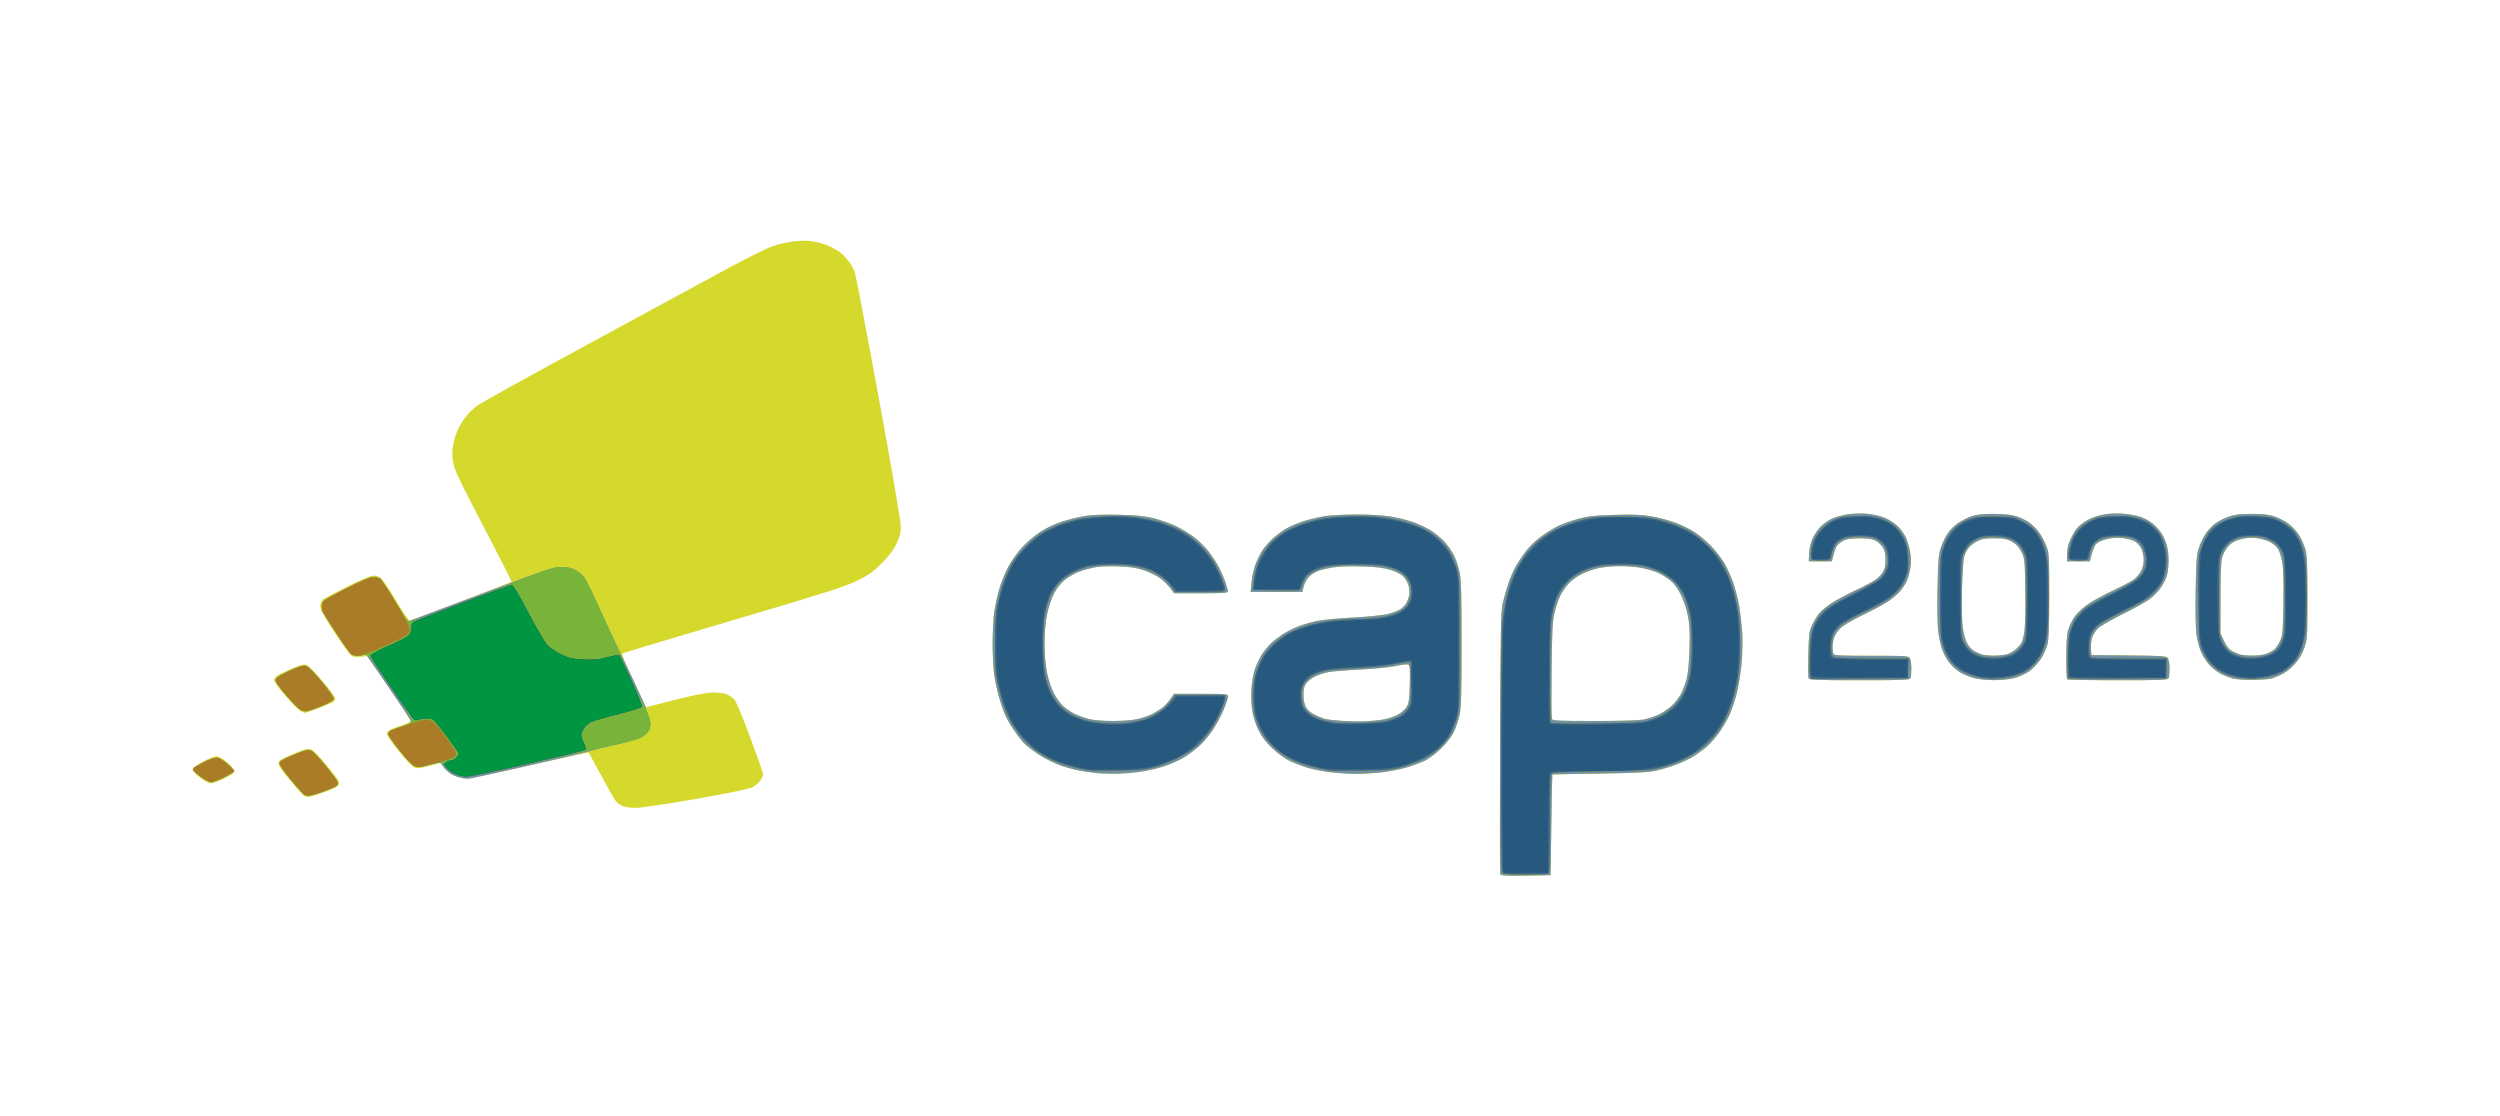 <?xml version="1.0" encoding="UTF-8" standalone="no"?>
<!-- Created with Inkscape (http://www.inkscape.org/) -->

<svg
   xmlns:dc="http://purl.org/dc/elements/1.1/"
   xmlns:cc="http://creativecommons.org/ns#"
   xmlns:rdf="http://www.w3.org/1999/02/22-rdf-syntax-ns#"
   xmlns:svg="http://www.w3.org/2000/svg"
   xmlns="http://www.w3.org/2000/svg"
   xmlns:sodipodi="http://sodipodi.sourceforge.net/DTD/sodipodi-0.dtd"
   xmlns:inkscape="http://www.inkscape.org/namespaces/inkscape"
   width="155.784mm"
   height="69.568mm"
   viewBox="0 0 551.989 246.5"
   id="svg2"
   version="1.1"
   inkscape:version="0.91 r13725"
   sodipodi:docname="drawing.svg">
  <defs
     id="defs4" />
  <sodipodi:namedview
     id="base"
     pagecolor="#ffffff"
     bordercolor="#666666"
     borderopacity="1.0"
     inkscape:pageopacity="0.0"
     inkscape:pageshadow="2"
     inkscape:zoom="0.49497475"
     inkscape:cx="819.36616"
     inkscape:cy="414.81437"
     inkscape:document-units="px"
     inkscape:current-layer="layer1"
     showgrid="false"
     inkscape:window-width="1920"
     inkscape:window-height="1052"
     inkscape:window-x="1920"
     inkscape:window-y="0"
     inkscape:window-maximized="1"
     inkscape:snap-grids="true"
     showguides="true"
     inkscape:guide-bbox="true"
     units="mm"
     fit-margin-top="15"
     fit-margin-left="12"
     fit-margin-right="12"
     fit-margin-bottom="15">
    <sodipodi:guide
       position="72.154,478.849"
       orientation="1,0"
       id="guide3819" />
    <sodipodi:guide
       position="585.011,650.992"
       orientation="0,1"
       id="guide3821" />
    <sodipodi:guide
       position="597.154,544.564"
       orientation="1,0"
       id="guide3823" />
    <sodipodi:guide
       position="497.154,459.564"
       orientation="0,1"
       id="guide3825" />
  </sodipodi:namedview>
  <g
     inkscape:label="Layer 1"
     inkscape:groupmode="layer"
     id="layer1"
     transform="translate(6.44,-732.569)">
    <g
       id="g3356"
       transform="matrix(0,-1,1,0,-253.076,915.934)" />
    <g
       id="g3784"
       transform="translate(5378.747,726.472)">
      <path
         style="fill:#d5d92c"
         d="m -5048.299,199.424 c -4.393,0.066 -5.513,9e-4 -5.638,-0.325 -0.086,-0.224 -0.106,-13.288 -0.046,-29.032 0.095,-24.823 0.173,-28.907 0.588,-30.748 0.263,-1.167 0.837,-3.191 1.275,-4.497 0.438,-1.306 1.27,-3.153 1.848,-4.105 0.578,-0.952 1.589,-2.41 2.246,-3.242 0.657,-0.831 2.03,-2.127 3.052,-2.88 1.022,-0.753 2.636,-1.762 3.588,-2.244 0.952,-0.481 2.977,-1.221 4.5,-1.644 2.337,-0.649 3.611,-0.794 8.169,-0.926 4.175,-0.121 6.026,-0.048 8.159,0.324 1.517,0.264 3.868,0.886 5.225,1.381 1.357,0.495 3.305,1.446 4.33,2.114 1.025,0.668 2.663,2.053 3.641,3.078 0.978,1.025 2.263,2.674 2.857,3.664 0.593,0.99 1.5,3 2.015,4.466 0.515,1.466 1.128,3.896 1.363,5.4 0.235,1.504 0.515,4.084 0.622,5.734 0.108,1.664 0.04,4.652 -0.152,6.711 -0.191,2.041 -0.674,5 -1.074,6.576 -0.4,1.576 -1.136,3.739 -1.635,4.807 -0.5,1.068 -1.502,2.773 -2.227,3.789 -0.725,1.016 -1.878,2.353 -2.563,2.972 -0.684,0.618 -1.998,1.607 -2.92,2.196 -0.922,0.59 -2.77,1.473 -4.108,1.962 -1.338,0.49 -3.377,1.094 -4.532,1.343 -1.541,0.332 -4.836,0.493 -12.375,0.605 -5.651,0.084 -10.305,0.172 -10.341,0.196 -0.036,0.024 -0.137,5.038 -0.225,11.143 l -0.159,11.1 -5.482,0.082 z m 15.208,-34.132 c 5.773,0 9.897,-0.128 10.884,-0.339 0.874,-0.186 2.289,-0.647 3.143,-1.024 0.854,-0.377 2.183,-1.265 2.952,-1.974 0.769,-0.709 1.713,-1.909 2.097,-2.667 0.384,-0.758 0.923,-2.181 1.198,-3.162 0.323,-1.153 0.556,-3.481 0.66,-6.584 0.123,-3.687 0.049,-5.391 -0.319,-7.35 -0.282,-1.5 -0.919,-3.441 -1.546,-4.714 -0.706,-1.434 -1.501,-2.52 -2.354,-3.219 -0.708,-0.581 -1.922,-1.336 -2.696,-1.678 -0.774,-0.343 -2.316,-0.815 -3.426,-1.051 -1.11,-0.235 -3.3,-0.428 -4.868,-0.428 -1.567,0 -3.744,0.189 -4.837,0.421 -1.093,0.232 -2.788,0.826 -3.768,1.32 -0.98,0.495 -2.275,1.445 -2.878,2.113 -0.603,0.668 -1.422,1.86 -1.82,2.649 -0.398,0.79 -0.968,2.448 -1.268,3.686 -0.457,1.89 -0.564,3.919 -0.664,12.689 -0.066,5.742 -0.044,10.635 0.048,10.875 0.141,0.368 1.611,0.436 9.462,0.436 z m -211.798,19.188 c -1.06,-0.006 -2.333,-0.191 -2.828,-0.409 -0.495,-0.218 -1.14,-0.667 -1.434,-0.997 -0.294,-0.33 -1.757,-2.879 -3.251,-5.666 -1.494,-2.787 -2.761,-5.111 -2.815,-5.165 -0.054,-0.054 -5.813,1.213 -12.799,2.816 -6.986,1.603 -13.309,2.91 -14.051,2.906 -0.743,-0.005 -1.927,-0.241 -2.632,-0.526 -0.705,-0.285 -1.738,-1.05 -2.295,-1.701 l -1.013,-1.184 -2.415,0.662 c -2.037,0.558 -2.553,0.604 -3.297,0.296 -0.527,-0.218 -1.924,-1.675 -3.466,-3.613 -1.421,-1.786 -2.583,-3.447 -2.583,-3.69 0,-0.244 0.199,-0.608 0.441,-0.809 0.243,-0.201 1.424,-0.681 2.625,-1.065 1.384,-0.443 2.172,-0.852 2.151,-1.116 -0.018,-0.23 -2.178,-3.533 -4.8,-7.342 l -4.767,-6.925 -1.5,0.154 c -1.181,0.122 -1.641,0.036 -2.163,-0.405 -0.365,-0.307 -2.018,-2.633 -3.675,-5.168 -2.244,-3.433 -3.012,-4.856 -3.012,-5.579 0,-0.546 0.229,-1.172 0.525,-1.434 0.289,-0.255 2.717,-1.559 5.396,-2.896 3.197,-1.596 5.218,-2.432 5.881,-2.432 0.634,0 1.277,0.251 1.728,0.675 0.395,0.371 1.864,2.599 3.263,4.95 1.399,2.351 2.699,4.275 2.888,4.275 0.189,0 5.317,-1.897 11.396,-4.214 6.078,-2.318 11.102,-4.265 11.164,-4.327 0.062,-0.062 -2.742,-5.579 -6.232,-12.261 -5.404,-10.347 -6.393,-12.444 -6.675,-14.144 -0.249,-1.501 -0.241,-2.484 0.032,-3.963 0.199,-1.082 0.709,-2.659 1.133,-3.504 0.424,-0.845 1.226,-2.098 1.783,-2.784 0.557,-0.686 1.655,-1.714 2.44,-2.284 0.785,-0.57 11.687,-6.607 24.227,-13.416 12.54,-6.809 26.379,-14.317 30.754,-16.685 4.375,-2.368 8.949,-4.644 10.165,-5.057 1.216,-0.414 3.295,-0.888 4.621,-1.054 1.639,-0.206 3.042,-0.203 4.385,0.008 1.086,0.171 2.785,0.695 3.775,1.166 0.99,0.47 2.162,1.204 2.604,1.63 0.442,0.426 1.153,1.232 1.579,1.791 0.426,0.559 0.973,1.608 1.216,2.332 0.243,0.724 2.62,13.196 5.282,27.716 2.923,15.939 4.842,27.146 4.842,28.282 9e-4,1.519 -0.189,2.272 -0.983,3.9 -0.69,1.415 -1.673,2.702 -3.294,4.309 -1.897,1.882 -2.867,2.565 -5.429,3.821 -2.634,1.291 -6.888,2.642 -27.344,8.684 -13.324,3.935 -24.313,7.243 -24.421,7.35 -0.108,0.108 0.253,1.176 0.801,2.375 0.548,1.198 1.77,3.821 2.714,5.827 l 1.717,3.648 6.407,-1.616 c 4.559,-1.149 6.994,-1.618 8.442,-1.623 1.119,-0.004 2.469,0.177 3,0.404 0.531,0.226 1.275,0.747 1.653,1.158 0.398,0.432 1.881,3.986 3.525,8.444 1.561,4.234 2.837,7.864 2.837,8.067 -6e-4,0.203 -0.258,0.79 -0.571,1.304 -0.313,0.514 -1.157,1.215 -1.874,1.557 -0.852,0.407 -5.214,1.306 -12.576,2.591 -6.326,1.104 -12.118,1.962 -13.2,1.956 z m -72.225,-2.412 c -0.276,-0.013 -0.668,-0.091 -0.871,-0.173 -0.203,-0.082 -1.596,-1.622 -3.096,-3.422 -1.948,-2.337 -2.7,-3.462 -2.631,-3.934 0.077,-0.531 0.729,-0.924 3.291,-1.986 2.948,-1.222 3.26,-1.293 4.039,-0.918 0.465,0.223 1.841,1.621 3.058,3.106 1.217,1.485 2.415,2.997 2.661,3.36 0.246,0.363 0.364,0.923 0.262,1.243 -0.131,0.413 -1.064,0.899 -3.197,1.665 -1.657,0.595 -3.239,1.071 -3.515,1.058 z m -21.528,-2.976 c -0.329,0 -1.369,-0.566 -2.312,-1.258 -0.968,-0.71 -1.713,-1.489 -1.713,-1.79 0,-0.35 0.746,-0.946 2.175,-1.738 1.196,-0.663 2.565,-1.208 3.043,-1.21 0.6,-0.003 1.363,0.42 2.475,1.369 0.884,0.755 1.607,1.611 1.607,1.903 0,0.367 -0.718,0.867 -2.338,1.627 -1.286,0.604 -2.608,1.097 -2.937,1.097 z m 199.075,-2.151 c -1.403,-0.021 -2.955,-0.086 -3.45,-0.143 -0.495,-0.057 -1.91,-0.255 -3.145,-0.438 -1.235,-0.184 -3.395,-0.737 -4.8,-1.23 -1.433,-0.503 -3.627,-1.607 -4.996,-2.513 -1.342,-0.889 -2.853,-2.086 -3.357,-2.661 -0.504,-0.574 -1.469,-1.857 -2.144,-2.852 -0.675,-0.994 -1.504,-2.45 -1.84,-3.235 -0.337,-0.785 -0.932,-2.527 -1.322,-3.872 -0.39,-1.345 -0.865,-3.572 -1.055,-4.95 -0.19,-1.378 -0.346,-4.462 -0.346,-6.855 -3e-4,-2.393 0.155,-5.477 0.345,-6.855 0.19,-1.378 0.682,-3.666 1.094,-5.085 0.411,-1.419 1.292,-3.626 1.957,-4.904 0.665,-1.278 2.042,-3.233 3.059,-4.344 1.017,-1.111 2.844,-2.669 4.058,-3.463 1.353,-0.884 3.27,-1.782 4.95,-2.32 1.508,-0.482 3.866,-1.041 5.239,-1.241 1.566,-0.228 4.364,-0.31 7.5,-0.218 3.85,0.112 5.59,0.299 7.552,0.813 1.403,0.367 3.495,1.108 4.65,1.647 1.155,0.539 2.939,1.615 3.965,2.392 1.026,0.777 2.475,2.181 3.221,3.12 0.746,0.939 1.769,2.48 2.274,3.425 0.504,0.945 1.181,2.484 1.504,3.422 0.323,0.938 0.587,1.886 0.587,2.108 0,0.324 -1.168,0.403 -5.942,0.403 l -5.942,0 -0.852,-1.133 c -0.469,-0.623 -1.434,-1.58 -2.146,-2.126 -0.711,-0.546 -2.278,-1.337 -3.48,-1.759 -1.692,-0.592 -2.982,-0.799 -5.703,-0.915 -2.182,-0.093 -4.225,-0.01 -5.386,0.219 -1.029,0.202 -2.586,0.636 -3.46,0.963 -0.874,0.327 -2.234,1.105 -3.023,1.728 -0.905,0.716 -1.799,1.819 -2.426,2.996 -0.592,1.111 -1.222,2.976 -1.562,4.62 -0.381,1.848 -0.569,3.994 -0.569,6.507 0,2.513 0.188,4.66 0.569,6.507 0.337,1.631 0.97,3.509 1.55,4.598 0.539,1.012 1.512,2.295 2.161,2.851 0.649,0.556 1.777,1.291 2.507,1.634 0.73,0.343 2.093,0.823 3.029,1.067 1.052,0.274 3.081,0.442 5.314,0.439 2.126,-0.003 4.387,-0.187 5.496,-0.449 1.036,-0.244 2.454,-0.734 3.15,-1.089 0.696,-0.355 1.689,-0.967 2.206,-1.361 0.517,-0.394 1.312,-1.252 1.766,-1.907 l 0.825,-1.19 5.959,0 c 5.826,0 5.959,0.014 5.959,0.621 0,0.341 -0.42,1.629 -0.933,2.862 -0.513,1.233 -1.57,3.217 -2.348,4.409 -0.778,1.192 -2.171,2.84 -3.095,3.663 -0.924,0.822 -2.431,1.95 -3.349,2.505 -0.918,0.555 -2.818,1.406 -4.223,1.89 -1.405,0.484 -4.005,1.074 -5.778,1.31 -1.773,0.236 -4.372,0.412 -5.774,0.39 z m 53.313,0.02 c -1.52,-0.017 -4.092,-0.212 -5.717,-0.433 -1.625,-0.221 -3.852,-0.692 -4.95,-1.047 -1.098,-0.355 -2.736,-1.003 -3.639,-1.442 -0.904,-0.438 -2.555,-1.655 -3.67,-2.704 -1.41,-1.326 -2.339,-2.53 -3.051,-3.954 -0.591,-1.181 -1.181,-2.976 -1.395,-4.243 -0.219,-1.298 -0.301,-3.299 -0.2,-4.896 0.096,-1.532 0.439,-3.469 0.791,-4.476 0.342,-0.977 1.018,-2.394 1.504,-3.15 0.486,-0.756 1.396,-1.867 2.024,-2.468 0.627,-0.602 1.883,-1.56 2.791,-2.13 0.907,-0.57 2.449,-1.333 3.426,-1.696 0.977,-0.363 2.732,-0.863 3.9,-1.112 1.168,-0.249 4.689,-0.586 7.824,-0.748 3.135,-0.163 6.567,-0.496 7.627,-0.74 1.06,-0.244 2.38,-0.724 2.932,-1.066 0.553,-0.342 1.185,-0.979 1.406,-1.417 0.22,-0.438 0.489,-1.163 0.596,-1.612 0.108,-0.449 0.07,-1.375 -0.083,-2.058 -0.153,-0.683 -0.656,-1.635 -1.117,-2.116 -0.51,-0.532 -1.605,-1.121 -2.799,-1.504 -1.469,-0.472 -3.04,-0.668 -6.254,-0.781 -2.695,-0.095 -5.151,-0.014 -6.6,0.218 -1.269,0.203 -2.78,0.565 -3.357,0.804 -0.578,0.239 -1.427,0.796 -1.888,1.238 -0.461,0.441 -0.983,1.379 -1.161,2.084 l -0.323,1.281 -5.707,0 -5.707,0 0.19,-2.044 c 0.104,-1.124 0.462,-2.835 0.794,-3.801 0.332,-0.966 1.023,-2.409 1.535,-3.207 0.512,-0.797 1.601,-2.053 2.421,-2.79 0.82,-0.737 2.189,-1.736 3.043,-2.22 0.854,-0.484 2.639,-1.22 3.966,-1.635 1.327,-0.415 3.463,-0.901 4.747,-1.08 1.284,-0.179 4.383,-0.324 6.888,-0.323 2.584,6e-4 5.739,0.194 7.295,0.446 1.508,0.245 3.803,0.821 5.1,1.281 1.297,0.46 3.135,1.353 4.084,1.984 0.949,0.631 2.264,1.759 2.922,2.507 0.658,0.748 1.536,2.053 1.951,2.901 0.415,0.848 0.954,2.484 1.198,3.636 0.354,1.673 0.444,4.841 0.444,15.745 0,10.903 -0.089,14.072 -0.444,15.745 -0.244,1.152 -0.805,2.84 -1.248,3.75 -0.465,0.957 -1.636,2.48 -2.776,3.611 -1.139,1.129 -2.684,2.297 -3.657,2.765 -0.927,0.445 -2.817,1.136 -4.2,1.536 -1.383,0.4 -3.904,0.877 -5.601,1.06 -1.698,0.184 -4.33,0.32 -5.85,0.303 z m 2.487,-11.601 c 1.238,-0.049 3.06,-0.232 4.05,-0.405 0.99,-0.174 2.417,-0.65 3.171,-1.058 0.754,-0.408 1.632,-1.172 1.95,-1.699 0.48,-0.794 0.597,-1.66 0.682,-5.08 0.088,-3.513 0.035,-4.15 -0.362,-4.302 -0.256,-0.098 -1.45,0.046 -2.654,0.321 -1.204,0.275 -4.702,0.625 -7.775,0.778 -3.073,0.153 -6.313,0.415 -7.2,0.583 -0.887,0.168 -2.214,0.606 -2.948,0.975 -0.734,0.368 -1.609,1.048 -1.945,1.51 -0.449,0.617 -0.608,1.294 -0.6,2.55 0.01,1.022 0.218,2.101 0.527,2.683 0.32,0.604 1.055,1.243 1.935,1.682 0.78,0.39 1.823,0.814 2.318,0.943 0.495,0.129 2.183,0.319 3.75,0.422 1.567,0.103 3.862,0.147 5.1,0.098 z m -234.101,-1.87 c -0.192,-9e-4 -0.72,-0.237 -1.172,-0.525 -0.453,-0.288 -1.904,-1.779 -3.225,-3.313 -1.321,-1.534 -2.402,-3.05 -2.402,-3.368 0,-0.318 0.304,-0.775 0.675,-1.014 0.371,-0.24 1.785,-0.921 3.142,-1.515 1.749,-0.765 2.693,-1.022 3.245,-0.883 0.5,0.125 1.792,1.405 3.608,3.572 1.556,1.857 2.83,3.578 2.83,3.826 0,0.247 -0.175,0.595 -0.39,0.773 -0.214,0.178 -1.643,0.802 -3.176,1.387 -1.532,0.585 -2.943,1.062 -3.135,1.062 z m 343.259,-7.198 c -9.535,0 -11.101,-0.062 -11.249,-0.447 -0.094,-0.246 -0.119,-2.642 -0.056,-5.325 0.1,-4.229 0.203,-5.071 0.775,-6.327 0.362,-0.797 1.07,-1.968 1.573,-2.603 0.503,-0.635 1.815,-1.723 2.917,-2.419 1.101,-0.696 3.426,-1.928 5.167,-2.738 1.741,-0.811 3.672,-1.823 4.291,-2.249 0.62,-0.426 1.396,-1.211 1.725,-1.744 0.421,-0.681 0.598,-1.492 0.598,-2.733 0,-1.221 -0.182,-2.061 -0.587,-2.725 -0.322,-0.528 -1.03,-1.202 -1.574,-1.497 -0.729,-0.396 -1.658,-0.537 -3.538,-0.538 -1.825,-6e-4 -2.849,0.148 -3.603,0.522 -0.579,0.288 -1.237,0.818 -1.462,1.178 -0.225,0.36 -0.561,1.271 -0.747,2.025 l -0.338,1.37 -2.55,0 -2.55,0 0.084,-1.792 c 0.051,-1.083 0.36,-2.396 0.783,-3.32 0.385,-0.84 1.201,-2.015 1.815,-2.611 0.613,-0.596 1.706,-1.361 2.428,-1.7 0.722,-0.34 2.292,-0.769 3.489,-0.955 1.241,-0.193 3.072,-0.249 4.264,-0.132 1.149,0.113 2.786,0.467 3.637,0.785 0.852,0.319 2.117,1.066 2.811,1.66 0.695,0.595 1.588,1.722 1.985,2.506 0.397,0.784 0.878,2.323 1.069,3.42 0.251,1.444 0.26,2.491 0.032,3.789 -0.174,0.986 -0.534,2.253 -0.801,2.815 -0.267,0.562 -0.949,1.564 -1.516,2.227 -0.567,0.663 -1.875,1.733 -2.906,2.378 -1.031,0.645 -3.494,1.947 -5.474,2.892 -2.102,1.004 -4.07,2.176 -4.729,2.818 -0.621,0.604 -1.261,1.576 -1.423,2.159 -0.162,0.583 -0.295,1.488 -0.296,2.011 0,0.523 0.08,1.164 0.18,1.425 0.16,0.417 1.182,0.475 8.389,0.475 7.807,0 8.223,0.028 8.518,0.58 0.171,0.319 0.311,1.321 0.311,2.225 0,0.905 -0.082,1.859 -0.182,2.12 -0.162,0.421 -1.435,0.475 -11.259,0.475 z m 29.604,-0.02 c -1.492,-0.011 -3.451,-0.218 -4.355,-0.461 -0.903,-0.243 -2.208,-0.773 -2.9,-1.178 -0.691,-0.405 -1.74,-1.301 -2.33,-1.99 -0.59,-0.689 -1.349,-1.993 -1.688,-2.896 -0.338,-0.904 -0.759,-2.717 -0.936,-4.029 -0.191,-1.419 -0.265,-5.321 -0.182,-9.631 0.118,-6.18 0.227,-7.513 0.738,-9.074 0.33,-1.006 1.02,-2.442 1.535,-3.191 0.515,-0.748 1.562,-1.775 2.326,-2.281 0.764,-0.506 2.085,-1.159 2.934,-1.45 1.113,-0.382 2.467,-0.529 4.845,-0.527 2.224,0.002 3.845,0.168 4.969,0.508 0.918,0.278 2.234,0.914 2.924,1.414 0.69,0.5 1.656,1.463 2.146,2.139 0.49,0.677 1.197,1.993 1.57,2.924 0.654,1.631 0.679,2.039 0.685,10.993 0,6.889 -0.1,9.713 -0.403,10.892 -0.225,0.875 -0.926,2.36 -1.558,3.3 -0.639,0.95 -1.789,2.136 -2.591,2.673 -0.793,0.53 -2.246,1.172 -3.229,1.425 -1.009,0.26 -2.969,0.452 -4.5,0.441 z m -0.012,-5.408 c 0.99,0.013 2.337,-0.125 2.993,-0.307 0.656,-0.182 1.684,-0.823 2.285,-1.423 0.917,-0.918 1.15,-1.427 1.461,-3.192 0.248,-1.406 0.335,-4.478 0.265,-9.3 -0.101,-6.976 -0.128,-7.247 -0.855,-8.7 -0.556,-1.111 -1.1,-1.693 -2.1,-2.245 -1.138,-0.628 -1.751,-0.746 -3.9,-0.749 -2.063,-0.003 -2.788,0.123 -3.797,0.662 -0.686,0.366 -1.527,1.022 -1.871,1.458 -0.343,0.436 -0.777,1.284 -0.964,1.883 -0.187,0.6 -0.406,3.932 -0.487,7.405 -0.093,4 -0.02,7.126 0.197,8.529 0.189,1.218 0.621,2.708 0.961,3.312 0.34,0.604 1.022,1.337 1.517,1.63 0.495,0.292 1.258,0.64 1.697,0.772 0.439,0.132 1.607,0.252 2.597,0.265 z m 27.468,5.427 c -6.06,0 -11.108,-0.09 -11.218,-0.2 -0.11,-0.11 -0.2,-2.283 -0.2,-4.829 0,-3.272 0.134,-5.082 0.458,-6.175 0.252,-0.85 0.922,-2.179 1.49,-2.953 0.568,-0.774 1.868,-1.974 2.889,-2.668 1.021,-0.693 3.394,-1.986 5.273,-2.872 1.879,-0.886 3.927,-1.949 4.551,-2.363 0.624,-0.413 1.429,-1.274 1.788,-1.912 0.422,-0.75 0.652,-1.677 0.652,-2.62 -2e-4,-0.803 -0.236,-1.927 -0.525,-2.499 -0.288,-0.572 -0.969,-1.297 -1.513,-1.611 -0.55,-0.318 -1.823,-0.638 -2.872,-0.722 -1.266,-0.102 -2.44,0.011 -3.584,0.344 -1.12,0.326 -1.866,0.745 -2.182,1.228 -0.264,0.403 -0.645,1.379 -0.846,2.167 l -0.366,1.434 -2.53,0 -2.53,0 0.037,-1.752 c 0.028,-1.35 0.269,-2.209 1.052,-3.746 0.804,-1.579 1.358,-2.229 2.663,-3.125 1.165,-0.799 2.308,-1.271 3.898,-1.608 1.575,-0.334 2.99,-0.423 4.717,-0.297 1.357,0.099 3.239,0.469 4.182,0.822 1.11,0.415 2.209,1.136 3.115,2.042 0.917,0.917 1.632,2.014 2.074,3.182 0.469,1.238 0.681,2.469 0.695,4.032 0.011,1.238 -0.14,2.811 -0.336,3.497 -0.196,0.686 -0.793,1.897 -1.327,2.692 -0.534,0.795 -1.634,1.944 -2.444,2.553 -0.81,0.61 -3.519,2.118 -6.021,3.352 -2.501,1.234 -4.974,2.669 -5.495,3.19 -0.521,0.521 -1.095,1.446 -1.277,2.056 -0.182,0.61 -0.286,1.717 -0.232,2.459 l 0.098,1.35 8.25,0.077 c 7.329,0.069 8.292,0.134 8.625,0.582 0.206,0.278 0.375,1.278 0.375,2.223 0,0.945 -0.082,1.932 -0.182,2.193 -0.162,0.421 -1.43,0.475 -11.2,0.475 z m 30.282,-0.102 c -2.129,0.053 -4.038,-0.064 -4.985,-0.304 -0.844,-0.215 -2.142,-0.746 -2.884,-1.181 -0.742,-0.435 -1.792,-1.296 -2.335,-1.913 -0.542,-0.618 -1.297,-1.804 -1.678,-2.636 -0.381,-0.833 -0.846,-2.51 -1.034,-3.727 -0.219,-1.416 -0.296,-4.983 -0.214,-9.9 0.111,-6.684 0.207,-7.925 0.734,-9.516 0.333,-1.006 1.035,-2.454 1.56,-3.216 0.525,-0.763 1.524,-1.776 2.22,-2.251 0.697,-0.476 2.009,-1.116 2.917,-1.424 1.214,-0.412 2.521,-0.56 4.95,-0.561 2.352,-9e-4 3.774,0.153 4.95,0.534 0.907,0.294 2.298,1.006 3.091,1.581 0.792,0.575 1.844,1.681 2.337,2.457 0.493,0.776 1.127,2.153 1.409,3.061 0.437,1.405 0.513,3.011 0.513,10.8 0,8.81 -0.026,9.225 -0.701,11.179 -0.494,1.432 -1.131,2.5 -2.163,3.628 -0.992,1.085 -2.068,1.874 -3.349,2.452 -1.665,0.752 -2.295,0.863 -5.337,0.939 z m -0.6,-5.337 c 1.073,0.007 2.465,-0.171 3.095,-0.396 0.63,-0.225 1.426,-0.657 1.769,-0.962 0.343,-0.304 0.905,-1.161 1.249,-1.904 0.566,-1.22 0.636,-2.022 0.735,-8.34 0.07,-4.474 -0.017,-7.713 -0.241,-9 -0.193,-1.106 -0.615,-2.44 -0.94,-2.964 -0.324,-0.525 -1.194,-1.246 -1.932,-1.604 -0.739,-0.358 -2.127,-0.721 -3.085,-0.808 -1.149,-0.104 -2.311,0.007 -3.414,0.328 -1.171,0.34 -1.947,0.799 -2.591,1.533 -0.505,0.576 -1.094,1.622 -1.307,2.326 -0.274,0.904 -0.388,3.563 -0.388,9.079 l 0,7.8 0.799,1.704 c 0.567,1.21 1.088,1.853 1.798,2.22 0.55,0.284 1.338,0.62 1.751,0.746 0.414,0.126 1.629,0.234 2.702,0.241 z"
         id="path3798"
         inkscape:connector-curvature="0" />
      <path
         style="fill:#7191a6"
         d="m -5048.299,199.424 c -4.393,0.066 -5.513,9e-4 -5.638,-0.325 -0.086,-0.224 -0.106,-13.288 -0.046,-29.032 0.095,-24.823 0.173,-28.907 0.588,-30.748 0.263,-1.167 0.837,-3.191 1.275,-4.497 0.438,-1.306 1.27,-3.153 1.848,-4.105 0.578,-0.952 1.589,-2.41 2.246,-3.242 0.657,-0.831 2.03,-2.127 3.052,-2.88 1.022,-0.753 2.636,-1.762 3.588,-2.244 0.952,-0.481 2.977,-1.221 4.5,-1.644 2.337,-0.649 3.611,-0.794 8.169,-0.926 4.175,-0.121 6.026,-0.048 8.159,0.324 1.517,0.264 3.868,0.886 5.225,1.381 1.357,0.495 3.305,1.446 4.33,2.114 1.025,0.668 2.663,2.053 3.641,3.078 0.978,1.025 2.263,2.674 2.857,3.664 0.593,0.99 1.5,3 2.015,4.466 0.515,1.466 1.128,3.896 1.363,5.4 0.235,1.504 0.515,4.084 0.622,5.734 0.108,1.664 0.04,4.652 -0.152,6.711 -0.191,2.041 -0.674,5 -1.074,6.576 -0.4,1.576 -1.136,3.739 -1.635,4.807 -0.5,1.068 -1.502,2.773 -2.227,3.789 -0.725,1.016 -1.878,2.353 -2.563,2.972 -0.684,0.618 -1.998,1.607 -2.92,2.196 -0.922,0.59 -2.77,1.473 -4.108,1.962 -1.338,0.49 -3.377,1.094 -4.532,1.343 -1.541,0.332 -4.836,0.493 -12.375,0.605 -5.651,0.084 -10.305,0.172 -10.341,0.196 -0.036,0.024 -0.137,5.038 -0.225,11.143 l -0.159,11.1 -5.482,0.082 z m 15.208,-34.132 c 5.773,0 9.897,-0.128 10.884,-0.339 0.874,-0.186 2.289,-0.647 3.143,-1.024 0.854,-0.377 2.183,-1.265 2.952,-1.974 0.769,-0.709 1.713,-1.909 2.097,-2.667 0.384,-0.758 0.923,-2.181 1.198,-3.162 0.323,-1.153 0.556,-3.481 0.66,-6.584 0.123,-3.687 0.049,-5.391 -0.319,-7.35 -0.282,-1.5 -0.919,-3.441 -1.546,-4.714 -0.706,-1.434 -1.501,-2.52 -2.354,-3.219 -0.708,-0.581 -1.922,-1.336 -2.696,-1.678 -0.774,-0.343 -2.316,-0.815 -3.426,-1.051 -1.11,-0.235 -3.3,-0.428 -4.868,-0.428 -1.567,0 -3.744,0.189 -4.837,0.421 -1.093,0.232 -2.788,0.826 -3.768,1.32 -0.98,0.495 -2.275,1.445 -2.878,2.113 -0.603,0.668 -1.422,1.86 -1.82,2.649 -0.398,0.79 -0.968,2.448 -1.268,3.686 -0.457,1.89 -0.564,3.919 -0.664,12.689 -0.066,5.742 -0.044,10.635 0.048,10.875 0.141,0.368 1.611,0.436 9.462,0.436 z m -283.908,16.476 c -0.34,-0.013 -0.773,-0.087 -0.962,-0.165 -0.19,-0.078 -1.506,-1.54 -2.925,-3.25 -1.419,-1.71 -2.58,-3.374 -2.58,-3.698 0,-0.464 0.651,-0.859 3.065,-1.861 2.422,-1.005 3.224,-1.216 3.822,-1.006 0.416,0.146 1.939,1.725 3.385,3.508 1.446,1.783 2.628,3.418 2.628,3.632 0,0.214 -0.17,0.531 -0.378,0.703 -0.208,0.172 -1.516,0.729 -2.907,1.237 -1.391,0.508 -2.808,0.913 -3.147,0.9 z m -21.567,-2.976 c -0.393,0 -1.375,-0.499 -2.183,-1.108 -0.807,-0.609 -1.56,-1.244 -1.673,-1.411 -0.113,-0.166 -0.137,-0.414 -0.053,-0.549 0.084,-0.136 1.084,-0.716 2.223,-1.289 1.139,-0.573 2.43,-1.043 2.87,-1.043 0.516,0 1.371,0.488 2.41,1.375 0.885,0.756 1.531,1.502 1.435,1.657 -0.096,0.155 -1.106,0.752 -2.245,1.325 -1.139,0.573 -2.392,1.043 -2.785,1.043 z m 57.249,-0.803 c -0.495,0.082 -1.411,0.027 -2.035,-0.122 -0.624,-0.149 -1.519,-0.469 -1.989,-0.712 -0.47,-0.243 -1.195,-0.847 -1.612,-1.342 -0.416,-0.495 -0.804,-1.036 -0.861,-1.202 -0.064,-0.187 -1.038,-0.056 -2.542,0.34 -2.024,0.534 -2.585,0.582 -3.3,0.286 -0.497,-0.206 -1.909,-1.676 -3.337,-3.472 -1.361,-1.713 -2.475,-3.326 -2.475,-3.584 0,-0.258 0.268,-0.612 0.597,-0.788 0.328,-0.176 1.489,-0.595 2.579,-0.932 1.593,-0.492 1.956,-0.716 1.846,-1.137 -0.075,-0.289 -2.331,-3.711 -5.012,-7.605 l -4.875,-7.08 -1.001,0.162 c -0.55,0.089 -1.344,0.076 -1.763,-0.029 -0.567,-0.142 -1.486,-1.296 -3.595,-4.516 -1.558,-2.379 -2.985,-4.61 -3.172,-4.959 -0.187,-0.349 -0.298,-1.067 -0.247,-1.596 0.089,-0.92 0.312,-1.073 5.193,-3.573 3.515,-1.8 5.426,-2.613 6.15,-2.615 0.578,-0.002 1.274,0.167 1.549,0.375 0.274,0.209 1.732,2.428 3.239,4.933 l 2.74,4.553 1.861,-0.701 c 1.023,-0.386 6.181,-2.326 11.461,-4.311 5.28,-1.986 11.693,-4.386 14.25,-5.334 3.717,-1.378 5.011,-1.725 6.45,-1.732 1.269,-0.006 2.171,0.183 3.058,0.64 0.692,0.357 1.579,1.088 1.972,1.626 0.393,0.538 1.908,3.61 3.366,6.828 1.458,3.217 3.185,6.93 3.837,8.25 0.652,1.32 2.373,4.931 3.824,8.025 1.451,3.094 2.588,5.625 2.526,5.625 -0.061,0 0.154,0.619 0.478,1.375 0.324,0.756 0.589,1.806 0.589,2.333 0,0.527 -0.202,1.247 -0.45,1.601 -0.247,0.353 -0.893,0.916 -1.434,1.25 -0.541,0.335 -3.14,1.094 -5.775,1.687 -2.635,0.593 -5.398,1.273 -6.141,1.51 -0.743,0.237 -6.683,1.638 -13.2,3.112 -6.518,1.474 -12.255,2.748 -12.75,2.829 z m 141.75,-1.048 c -1.403,-0.021 -2.955,-0.086 -3.45,-0.143 -0.495,-0.057 -1.91,-0.255 -3.145,-0.438 -1.235,-0.184 -3.395,-0.737 -4.8,-1.23 -1.433,-0.503 -3.627,-1.607 -4.996,-2.513 -1.342,-0.889 -2.853,-2.086 -3.357,-2.661 -0.504,-0.574 -1.469,-1.857 -2.144,-2.852 -0.675,-0.994 -1.504,-2.45 -1.84,-3.235 -0.337,-0.785 -0.932,-2.527 -1.322,-3.872 -0.39,-1.345 -0.865,-3.572 -1.055,-4.95 -0.19,-1.378 -0.346,-4.462 -0.346,-6.855 -3e-4,-2.393 0.155,-5.477 0.345,-6.855 0.19,-1.378 0.682,-3.666 1.094,-5.085 0.411,-1.419 1.292,-3.626 1.957,-4.904 0.665,-1.278 2.042,-3.233 3.059,-4.344 1.017,-1.111 2.844,-2.669 4.058,-3.463 1.353,-0.884 3.27,-1.782 4.95,-2.32 1.508,-0.482 3.866,-1.041 5.239,-1.241 1.566,-0.228 4.364,-0.31 7.5,-0.218 3.85,0.112 5.59,0.299 7.552,0.813 1.403,0.367 3.495,1.108 4.65,1.647 1.155,0.539 2.939,1.615 3.965,2.392 1.026,0.777 2.475,2.181 3.221,3.12 0.746,0.939 1.769,2.48 2.274,3.425 0.504,0.945 1.181,2.484 1.504,3.422 0.323,0.938 0.587,1.886 0.587,2.108 0,0.324 -1.168,0.403 -5.942,0.403 l -5.942,0 -0.852,-1.133 c -0.469,-0.623 -1.434,-1.58 -2.146,-2.126 -0.711,-0.546 -2.278,-1.337 -3.48,-1.759 -1.692,-0.592 -2.982,-0.799 -5.703,-0.915 -2.182,-0.093 -4.225,-0.01 -5.386,0.219 -1.029,0.202 -2.586,0.636 -3.46,0.963 -0.874,0.327 -2.234,1.105 -3.023,1.728 -0.905,0.716 -1.799,1.819 -2.426,2.996 -0.592,1.111 -1.222,2.976 -1.562,4.62 -0.381,1.848 -0.569,3.994 -0.569,6.507 0,2.513 0.188,4.66 0.569,6.507 0.337,1.631 0.97,3.509 1.55,4.598 0.539,1.012 1.512,2.295 2.161,2.851 0.649,0.556 1.777,1.291 2.507,1.634 0.73,0.343 2.093,0.823 3.029,1.067 1.052,0.274 3.081,0.442 5.314,0.439 2.126,-0.003 4.387,-0.187 5.496,-0.449 1.036,-0.244 2.454,-0.734 3.15,-1.089 0.696,-0.355 1.689,-0.967 2.206,-1.361 0.517,-0.394 1.312,-1.252 1.766,-1.907 l 0.825,-1.19 5.959,0 c 5.826,0 5.959,0.014 5.959,0.621 0,0.341 -0.42,1.629 -0.933,2.862 -0.513,1.233 -1.57,3.217 -2.348,4.409 -0.778,1.192 -2.171,2.84 -3.095,3.663 -0.924,0.822 -2.431,1.95 -3.349,2.505 -0.918,0.555 -2.818,1.406 -4.223,1.89 -1.405,0.484 -4.005,1.074 -5.778,1.31 -1.773,0.236 -4.372,0.412 -5.774,0.39 z m 53.313,0.02 c -1.52,-0.017 -4.092,-0.212 -5.717,-0.433 -1.625,-0.221 -3.852,-0.692 -4.95,-1.047 -1.098,-0.355 -2.736,-1.003 -3.639,-1.442 -0.904,-0.438 -2.555,-1.655 -3.67,-2.704 -1.41,-1.326 -2.339,-2.53 -3.051,-3.954 -0.591,-1.181 -1.181,-2.976 -1.395,-4.243 -0.219,-1.298 -0.301,-3.299 -0.2,-4.896 0.096,-1.532 0.439,-3.469 0.791,-4.476 0.342,-0.977 1.018,-2.394 1.504,-3.15 0.486,-0.756 1.396,-1.867 2.024,-2.468 0.627,-0.602 1.883,-1.56 2.791,-2.13 0.907,-0.57 2.449,-1.333 3.426,-1.696 0.977,-0.363 2.732,-0.863 3.9,-1.112 1.168,-0.249 4.689,-0.586 7.824,-0.748 3.135,-0.163 6.567,-0.496 7.627,-0.74 1.06,-0.244 2.38,-0.724 2.932,-1.066 0.553,-0.342 1.185,-0.979 1.406,-1.417 0.22,-0.438 0.489,-1.163 0.596,-1.612 0.108,-0.449 0.07,-1.375 -0.083,-2.058 -0.153,-0.683 -0.656,-1.635 -1.117,-2.116 -0.51,-0.532 -1.605,-1.121 -2.799,-1.504 -1.469,-0.472 -3.04,-0.668 -6.254,-0.781 -2.695,-0.095 -5.151,-0.014 -6.6,0.218 -1.269,0.203 -2.78,0.565 -3.357,0.804 -0.578,0.239 -1.427,0.796 -1.888,1.238 -0.461,0.441 -0.983,1.379 -1.161,2.084 l -0.323,1.281 -5.707,0 -5.707,0 0.19,-2.044 c 0.104,-1.124 0.462,-2.835 0.794,-3.801 0.332,-0.966 1.023,-2.409 1.535,-3.207 0.512,-0.797 1.601,-2.053 2.421,-2.79 0.82,-0.737 2.189,-1.736 3.043,-2.22 0.854,-0.484 2.639,-1.22 3.966,-1.635 1.327,-0.415 3.463,-0.901 4.747,-1.08 1.284,-0.179 4.383,-0.324 6.888,-0.323 2.584,6e-4 5.739,0.194 7.295,0.446 1.508,0.245 3.803,0.821 5.1,1.281 1.297,0.46 3.135,1.353 4.084,1.984 0.949,0.631 2.264,1.759 2.922,2.507 0.658,0.748 1.536,2.053 1.951,2.901 0.415,0.848 0.954,2.484 1.198,3.636 0.354,1.673 0.444,4.841 0.444,15.745 0,10.903 -0.089,14.072 -0.444,15.745 -0.244,1.152 -0.805,2.84 -1.248,3.75 -0.465,0.957 -1.636,2.48 -2.776,3.611 -1.139,1.129 -2.684,2.297 -3.657,2.765 -0.927,0.445 -2.817,1.136 -4.2,1.536 -1.383,0.4 -3.904,0.877 -5.601,1.06 -1.698,0.184 -4.33,0.32 -5.85,0.303 z m 2.487,-11.601 c 1.238,-0.049 3.06,-0.232 4.05,-0.405 0.99,-0.174 2.417,-0.65 3.171,-1.058 0.754,-0.408 1.632,-1.172 1.95,-1.699 0.48,-0.794 0.597,-1.66 0.682,-5.08 0.088,-3.513 0.035,-4.15 -0.362,-4.302 -0.256,-0.098 -1.45,0.046 -2.654,0.321 -1.204,0.275 -4.702,0.625 -7.775,0.778 -3.073,0.153 -6.313,0.415 -7.2,0.583 -0.887,0.168 -2.214,0.606 -2.948,0.975 -0.734,0.368 -1.609,1.048 -1.945,1.51 -0.449,0.617 -0.608,1.294 -0.6,2.55 0.01,1.022 0.218,2.101 0.527,2.683 0.32,0.604 1.055,1.243 1.935,1.682 0.78,0.39 1.823,0.814 2.318,0.943 0.495,0.129 2.183,0.319 3.75,0.422 1.567,0.103 3.862,0.147 5.1,0.098 z m -233.85,-2.206 c -0.33,0.009 -0.895,-0.148 -1.255,-0.348 -0.36,-0.2 -1.751,-1.628 -3.091,-3.173 -1.669,-1.924 -2.408,-3.006 -2.345,-3.435 0.069,-0.47 0.817,-0.959 2.991,-1.955 2.064,-0.946 3.116,-1.275 3.649,-1.141 0.464,0.116 1.798,1.446 3.498,3.486 1.674,2.008 2.709,3.504 2.647,3.826 -0.067,0.348 -1.021,0.903 -2.798,1.627 -1.483,0.604 -2.966,1.106 -3.296,1.114 z m 343.009,-6.863 c -9.535,0 -11.101,-0.062 -11.249,-0.447 -0.094,-0.246 -0.119,-2.642 -0.056,-5.325 0.1,-4.229 0.203,-5.071 0.775,-6.327 0.362,-0.797 1.07,-1.968 1.573,-2.603 0.503,-0.635 1.815,-1.723 2.917,-2.419 1.101,-0.696 3.426,-1.928 5.167,-2.738 1.741,-0.811 3.672,-1.823 4.291,-2.249 0.62,-0.426 1.396,-1.211 1.725,-1.744 0.421,-0.681 0.598,-1.492 0.598,-2.733 0,-1.221 -0.182,-2.061 -0.587,-2.725 -0.322,-0.528 -1.03,-1.202 -1.574,-1.497 -0.729,-0.396 -1.658,-0.537 -3.538,-0.538 -1.825,-6e-4 -2.849,0.148 -3.603,0.522 -0.579,0.288 -1.237,0.818 -1.462,1.178 -0.225,0.36 -0.561,1.271 -0.747,2.025 l -0.338,1.37 -2.55,0 -2.55,0 0.084,-1.792 c 0.051,-1.083 0.36,-2.396 0.783,-3.32 0.385,-0.84 1.201,-2.015 1.815,-2.611 0.613,-0.596 1.706,-1.361 2.428,-1.7 0.722,-0.34 2.292,-0.769 3.489,-0.955 1.241,-0.193 3.072,-0.249 4.264,-0.132 1.149,0.113 2.786,0.467 3.637,0.785 0.852,0.319 2.117,1.066 2.811,1.66 0.695,0.595 1.588,1.722 1.985,2.506 0.397,0.784 0.878,2.323 1.069,3.42 0.251,1.444 0.26,2.491 0.032,3.789 -0.174,0.986 -0.534,2.253 -0.801,2.815 -0.267,0.562 -0.949,1.564 -1.516,2.227 -0.567,0.663 -1.875,1.733 -2.906,2.378 -1.031,0.645 -3.494,1.947 -5.474,2.892 -2.102,1.004 -4.07,2.176 -4.729,2.818 -0.621,0.604 -1.261,1.576 -1.423,2.159 -0.162,0.583 -0.295,1.488 -0.296,2.011 0,0.523 0.08,1.164 0.18,1.425 0.16,0.417 1.182,0.475 8.389,0.475 7.807,0 8.223,0.028 8.518,0.58 0.171,0.319 0.311,1.321 0.311,2.225 0,0.905 -0.082,1.859 -0.182,2.12 -0.162,0.421 -1.435,0.475 -11.259,0.475 z m 29.604,-0.02 c -1.492,-0.011 -3.451,-0.218 -4.355,-0.461 -0.903,-0.243 -2.208,-0.773 -2.9,-1.178 -0.691,-0.405 -1.74,-1.301 -2.33,-1.99 -0.59,-0.689 -1.349,-1.993 -1.688,-2.896 -0.338,-0.904 -0.759,-2.717 -0.936,-4.029 -0.191,-1.419 -0.265,-5.321 -0.182,-9.631 0.118,-6.18 0.227,-7.513 0.738,-9.074 0.33,-1.006 1.02,-2.442 1.535,-3.191 0.515,-0.748 1.562,-1.775 2.326,-2.281 0.764,-0.506 2.085,-1.159 2.934,-1.45 1.113,-0.382 2.467,-0.529 4.845,-0.527 2.224,0.002 3.845,0.168 4.969,0.508 0.918,0.278 2.234,0.914 2.924,1.414 0.69,0.5 1.656,1.463 2.146,2.139 0.49,0.677 1.197,1.993 1.57,2.924 0.654,1.631 0.679,2.039 0.685,10.993 0,6.889 -0.1,9.713 -0.403,10.892 -0.225,0.875 -0.926,2.36 -1.558,3.3 -0.639,0.95 -1.789,2.136 -2.591,2.673 -0.793,0.53 -2.246,1.172 -3.229,1.425 -1.009,0.26 -2.969,0.452 -4.5,0.441 z m -0.012,-5.408 c 0.99,0.013 2.337,-0.125 2.993,-0.307 0.656,-0.182 1.684,-0.823 2.285,-1.423 0.917,-0.918 1.15,-1.427 1.461,-3.192 0.248,-1.406 0.335,-4.478 0.265,-9.3 -0.101,-6.976 -0.128,-7.247 -0.855,-8.7 -0.556,-1.111 -1.1,-1.693 -2.1,-2.245 -1.138,-0.628 -1.751,-0.746 -3.9,-0.749 -2.063,-0.003 -2.788,0.123 -3.797,0.662 -0.686,0.366 -1.527,1.022 -1.871,1.458 -0.343,0.436 -0.777,1.284 -0.964,1.883 -0.187,0.6 -0.406,3.932 -0.487,7.405 -0.093,4 -0.02,7.126 0.197,8.529 0.189,1.218 0.621,2.708 0.961,3.312 0.34,0.604 1.022,1.337 1.517,1.63 0.495,0.292 1.258,0.64 1.697,0.772 0.439,0.132 1.607,0.252 2.597,0.265 z m 27.468,5.427 c -6.06,0 -11.108,-0.09 -11.218,-0.2 -0.11,-0.11 -0.2,-2.283 -0.2,-4.829 0,-3.272 0.134,-5.082 0.458,-6.175 0.252,-0.85 0.922,-2.179 1.49,-2.953 0.568,-0.774 1.868,-1.974 2.889,-2.668 1.021,-0.693 3.394,-1.986 5.273,-2.872 1.879,-0.886 3.927,-1.949 4.551,-2.363 0.624,-0.413 1.429,-1.274 1.788,-1.912 0.422,-0.75 0.652,-1.677 0.652,-2.62 -2e-4,-0.803 -0.236,-1.927 -0.525,-2.499 -0.288,-0.572 -0.969,-1.297 -1.513,-1.611 -0.55,-0.318 -1.823,-0.638 -2.872,-0.722 -1.266,-0.102 -2.44,0.011 -3.584,0.344 -1.12,0.326 -1.866,0.745 -2.182,1.228 -0.264,0.403 -0.645,1.379 -0.846,2.167 l -0.366,1.434 -2.53,0 -2.53,0 0.037,-1.752 c 0.028,-1.35 0.269,-2.209 1.052,-3.746 0.804,-1.579 1.358,-2.229 2.663,-3.125 1.165,-0.799 2.308,-1.271 3.898,-1.608 1.575,-0.334 2.99,-0.423 4.717,-0.297 1.357,0.099 3.239,0.469 4.182,0.822 1.11,0.415 2.209,1.136 3.115,2.042 0.917,0.917 1.632,2.014 2.074,3.182 0.469,1.238 0.681,2.469 0.695,4.032 0.011,1.238 -0.14,2.811 -0.336,3.497 -0.196,0.686 -0.793,1.897 -1.327,2.692 -0.534,0.795 -1.634,1.944 -2.444,2.553 -0.81,0.61 -3.519,2.118 -6.021,3.352 -2.501,1.234 -4.974,2.669 -5.495,3.19 -0.521,0.521 -1.095,1.446 -1.277,2.056 -0.182,0.61 -0.286,1.717 -0.232,2.459 l 0.098,1.35 8.25,0.077 c 7.329,0.069 8.292,0.134 8.625,0.582 0.206,0.278 0.375,1.278 0.375,2.223 0,0.945 -0.082,1.932 -0.182,2.193 -0.162,0.421 -1.43,0.475 -11.2,0.475 z m 30.282,-0.102 c -2.129,0.053 -4.038,-0.064 -4.985,-0.304 -0.844,-0.215 -2.142,-0.746 -2.884,-1.181 -0.742,-0.435 -1.792,-1.296 -2.335,-1.913 -0.542,-0.618 -1.297,-1.804 -1.678,-2.636 -0.381,-0.833 -0.846,-2.51 -1.034,-3.727 -0.219,-1.416 -0.296,-4.983 -0.214,-9.9 0.111,-6.684 0.207,-7.925 0.734,-9.516 0.333,-1.006 1.035,-2.454 1.56,-3.216 0.525,-0.763 1.524,-1.776 2.22,-2.251 0.697,-0.476 2.009,-1.116 2.917,-1.424 1.214,-0.412 2.521,-0.56 4.95,-0.561 2.352,-9e-4 3.774,0.153 4.95,0.534 0.907,0.294 2.298,1.006 3.091,1.581 0.792,0.575 1.844,1.681 2.337,2.457 0.493,0.776 1.127,2.153 1.409,3.061 0.437,1.405 0.513,3.011 0.513,10.8 0,8.81 -0.026,9.225 -0.701,11.179 -0.494,1.432 -1.131,2.5 -2.163,3.628 -0.992,1.085 -2.068,1.874 -3.349,2.452 -1.665,0.752 -2.295,0.863 -5.337,0.939 z m -0.6,-5.337 c 1.073,0.007 2.465,-0.171 3.095,-0.396 0.63,-0.225 1.426,-0.657 1.769,-0.962 0.343,-0.304 0.905,-1.161 1.249,-1.904 0.566,-1.22 0.636,-2.022 0.735,-8.34 0.07,-4.474 -0.017,-7.713 -0.241,-9 -0.193,-1.106 -0.615,-2.44 -0.94,-2.964 -0.324,-0.525 -1.194,-1.246 -1.932,-1.604 -0.739,-0.358 -2.127,-0.721 -3.085,-0.808 -1.149,-0.104 -2.311,0.007 -3.414,0.328 -1.171,0.34 -1.947,0.799 -2.591,1.533 -0.505,0.576 -1.094,1.622 -1.307,2.326 -0.274,0.904 -0.388,3.563 -0.388,9.079 l 0,7.8 0.799,1.704 c 0.567,1.21 1.088,1.853 1.798,2.22 0.55,0.284 1.338,0.62 1.751,0.746 0.414,0.126 1.629,0.234 2.702,0.241 z"
         id="path3796"
         inkscape:connector-curvature="0" />
      <path
         style="fill:#78b439"
         d="m -5048.482,199.192 c -3.151,0 -4.677,-0.112 -4.925,-0.36 -0.275,-0.274 -0.36,-6.502 -0.36,-26.198 0,-16.568 0.118,-27.014 0.329,-29.115 0.181,-1.802 0.654,-4.558 1.051,-6.125 0.397,-1.566 1.175,-3.794 1.729,-4.95 0.554,-1.156 1.629,-2.941 2.39,-3.966 0.76,-1.025 2.163,-2.482 3.117,-3.239 0.954,-0.756 2.706,-1.848 3.893,-2.425 1.187,-0.577 3.482,-1.401 5.1,-1.831 2.638,-0.701 3.512,-0.785 8.491,-0.808 3.532,-0.017 6.205,0.116 7.35,0.364 0.99,0.215 2.678,0.668 3.75,1.008 1.073,0.34 2.895,1.1 4.05,1.689 1.459,0.744 2.848,1.82 4.549,3.524 2.017,2.02 2.689,2.95 3.808,5.267 0.747,1.548 1.627,3.894 1.956,5.214 0.328,1.32 0.741,3.456 0.917,4.747 0.176,1.291 0.319,4.193 0.318,6.45 0,2.257 -0.201,5.427 -0.445,7.044 -0.244,1.618 -0.858,4.18 -1.365,5.694 -0.507,1.514 -1.329,3.464 -1.826,4.332 -0.497,0.869 -1.506,2.319 -2.243,3.223 -0.736,0.904 -2.199,2.257 -3.25,3.007 -1.051,0.75 -2.78,1.758 -3.843,2.24 -1.062,0.482 -3.067,1.183 -4.454,1.558 -2.333,0.631 -3.323,0.695 -13.172,0.843 -5.857,0.089 -10.819,0.27 -11.025,0.404 -0.289,0.187 -0.375,2.752 -0.375,11.143 0,9.663 -0.054,10.921 -0.475,11.082 -0.261,0.1 -2.529,0.182 -5.04,0.182 z m 15.864,-33.373 c 8.475,-0.103 10.139,-0.198 11.551,-0.657 0.907,-0.295 2.26,-0.846 3.006,-1.223 0.746,-0.378 1.999,-1.374 2.784,-2.214 0.786,-0.84 1.706,-2.17 2.046,-2.955 0.34,-0.785 0.829,-2.373 1.088,-3.528 0.321,-1.431 0.471,-3.63 0.471,-6.9 0,-3.324 -0.15,-5.476 -0.487,-6.998 -0.268,-1.209 -0.818,-2.923 -1.224,-3.809 -0.406,-0.886 -1.362,-2.235 -2.126,-2.999 -0.764,-0.764 -2.226,-1.781 -3.25,-2.26 -1.024,-0.479 -2.603,-1.014 -3.51,-1.188 -0.907,-0.174 -3.171,-0.321 -5.033,-0.326 -1.861,-0.005 -4.156,0.148 -5.1,0.34 -0.944,0.192 -2.547,0.741 -3.562,1.221 -1.208,0.571 -2.368,1.443 -3.354,2.522 -0.914,1 -1.764,2.328 -2.16,3.373 -0.359,0.948 -0.836,2.736 -1.061,3.974 -0.292,1.611 -0.411,5.241 -0.419,12.775 -0.01,5.789 0.09,10.626 0.213,10.749 0.123,0.123 4.679,0.17 10.125,0.103 z m -284.381,15.949 c -0.34,-0.013 -0.773,-0.087 -0.962,-0.165 -0.19,-0.078 -1.506,-1.54 -2.925,-3.25 -1.419,-1.71 -2.58,-3.374 -2.58,-3.698 0,-0.464 0.651,-0.859 3.065,-1.861 2.422,-1.005 3.224,-1.216 3.822,-1.006 0.416,0.146 1.939,1.725 3.385,3.508 1.446,1.783 2.628,3.418 2.628,3.632 0,0.214 -0.17,0.531 -0.378,0.703 -0.208,0.172 -1.516,0.729 -2.907,1.237 -1.391,0.508 -2.808,0.913 -3.147,0.9 z m -21.567,-2.976 c -0.393,0 -1.375,-0.499 -2.183,-1.108 -0.807,-0.609 -1.56,-1.244 -1.673,-1.411 -0.113,-0.166 -0.137,-0.414 -0.053,-0.549 0.084,-0.136 1.084,-0.716 2.223,-1.289 1.139,-0.573 2.43,-1.043 2.87,-1.043 0.516,0 1.371,0.488 2.41,1.375 0.885,0.756 1.531,1.502 1.435,1.657 -0.096,0.155 -1.106,0.752 -2.245,1.325 -1.139,0.573 -2.392,1.043 -2.785,1.043 z m 56.301,-1.207 c -0.633,-0.004 -1.692,-0.255 -2.352,-0.558 -0.66,-0.303 -1.651,-1.053 -2.202,-1.665 -0.551,-0.612 -1.159,-1.057 -1.35,-0.989 -0.191,0.068 -1.312,0.37 -2.491,0.671 -1.745,0.446 -2.302,0.481 -3,0.192 -0.491,-0.204 -1.913,-1.684 -3.332,-3.47 -1.361,-1.713 -2.475,-3.334 -2.475,-3.601 0,-0.267 0.333,-0.638 0.741,-0.823 0.407,-0.186 1.589,-0.621 2.625,-0.969 1.491,-0.499 1.881,-0.757 1.868,-1.233 -0.01,-0.331 -1.688,-3.031 -3.733,-6 -2.044,-2.969 -4.236,-6.108 -4.87,-6.975 -1.123,-1.536 -1.184,-1.572 -2.328,-1.389 -0.646,0.103 -1.517,0.102 -1.935,-0.003 -0.565,-0.142 -1.488,-1.302 -3.592,-4.515 -1.558,-2.379 -2.985,-4.61 -3.172,-4.959 -0.187,-0.349 -0.298,-1.067 -0.247,-1.596 0.089,-0.92 0.312,-1.073 5.193,-3.573 3.515,-1.8 5.426,-2.613 6.15,-2.615 0.578,-0.002 1.274,0.167 1.549,0.375 0.274,0.209 1.734,2.432 3.244,4.94 1.958,3.254 2.905,4.561 3.301,4.561 0.306,0 5.191,-1.763 10.856,-3.917 5.665,-2.155 10.705,-4.123 11.2,-4.373 0.495,-0.251 2.857,-1.208 5.25,-2.127 3.513,-1.349 4.697,-1.672 6.15,-1.678 1.267,-0.005 2.172,0.185 3.058,0.641 0.692,0.357 1.579,1.088 1.972,1.626 0.393,0.538 1.909,3.61 3.368,6.828 1.459,3.217 3.103,6.784 3.653,7.925 0.55,1.141 0.999,2.235 0.999,2.431 0,0.196 1,2.503 2.223,5.125 1.222,2.623 2.707,5.714 3.299,6.869 0.648,1.264 1.077,2.532 1.077,3.185 6e-4,0.632 -0.25,1.403 -0.6,1.849 -0.331,0.42 -1.174,1.029 -1.875,1.353 -0.701,0.324 -3.636,1.086 -6.524,1.695 -2.888,0.608 -10.942,2.38 -17.898,3.937 -6.957,1.557 -13.167,2.829 -13.8,2.825 z m 143.899,-1.342 c -3.053,0.051 -5.955,0.031 -6.45,-0.046 -0.495,-0.077 -2.021,-0.401 -3.39,-0.72 -1.37,-0.32 -3.462,-1.034 -4.65,-1.588 -1.188,-0.554 -2.997,-1.641 -4.02,-2.416 -1.023,-0.775 -2.488,-2.245 -3.256,-3.266 -0.767,-1.021 -1.738,-2.533 -2.158,-3.36 -0.419,-0.827 -1.07,-2.409 -1.447,-3.516 -0.376,-1.106 -0.927,-3.131 -1.223,-4.5 -0.42,-1.94 -0.539,-3.844 -0.539,-8.639 0,-4.795 0.119,-6.698 0.539,-8.639 0.296,-1.369 0.864,-3.444 1.261,-4.611 0.397,-1.167 1.218,-3.017 1.824,-4.111 0.651,-1.175 2.035,-2.91 3.381,-4.239 1.312,-1.296 3.071,-2.669 4.146,-3.239 1.027,-0.544 2.647,-1.259 3.6,-1.59 0.953,-0.331 2.678,-0.807 3.833,-1.058 1.155,-0.251 3.922,-0.528 6.15,-0.615 2.885,-0.113 4.934,-0.022 7.122,0.313 1.69,0.259 4.12,0.82 5.4,1.247 1.28,0.427 3.254,1.323 4.386,1.991 1.132,0.669 2.828,1.986 3.77,2.927 0.941,0.941 2.22,2.548 2.84,3.57 0.621,1.022 1.456,2.692 1.855,3.712 0.4,1.02 0.727,2.099 0.727,2.397 0,0.504 -0.392,0.543 -5.509,0.543 l -5.509,0 -0.802,-1.157 c -0.441,-0.636 -1.371,-1.563 -2.066,-2.059 -0.695,-0.496 -1.697,-1.123 -2.227,-1.394 -0.53,-0.271 -1.878,-0.705 -2.995,-0.964 -1.294,-0.3 -3.396,-0.467 -5.787,-0.46 -2.42,0.008 -4.386,0.179 -5.53,0.482 -0.977,0.259 -2.565,0.891 -3.53,1.406 -0.965,0.514 -2.24,1.473 -2.834,2.13 -0.593,0.657 -1.405,1.907 -1.804,2.777 -0.399,0.871 -0.923,2.62 -1.166,3.887 -0.264,1.382 -0.441,4.085 -0.441,6.752 0,2.667 0.176,5.37 0.441,6.752 0.243,1.268 0.767,3.017 1.166,3.887 0.399,0.871 1.235,2.148 1.859,2.838 0.624,0.691 1.724,1.601 2.445,2.024 0.721,0.423 2.15,1.03 3.175,1.35 1.025,0.32 3.157,0.661 4.737,0.757 1.689,0.103 3.906,0.025 5.38,-0.191 1.379,-0.202 3.056,-0.58 3.727,-0.842 0.671,-0.261 1.931,-0.94 2.799,-1.508 0.869,-0.568 2.005,-1.625 2.526,-2.35 l 0.946,-1.318 5.499,0 5.499,0 0,0.675 c 0,0.371 -0.457,1.713 -1.011,2.982 -0.554,1.269 -1.631,3.181 -2.393,4.248 -0.762,1.068 -2.096,2.568 -2.964,3.334 -0.868,0.766 -2.794,1.994 -4.279,2.728 -1.485,0.735 -3.78,1.618 -5.1,1.963 -1.922,0.502 -3.505,0.646 -7.95,0.721 z m 53.7,0.006 c -3.382,0.049 -6.555,0.026 -7.05,-0.051 -0.495,-0.077 -2.042,-0.407 -3.438,-0.732 -1.396,-0.326 -3.511,-1.06 -4.7,-1.632 -1.189,-0.572 -2.903,-1.717 -3.808,-2.544 -0.905,-0.827 -2.078,-2.178 -2.607,-3.001 -0.528,-0.823 -1.232,-2.34 -1.563,-3.371 -0.433,-1.348 -0.61,-2.759 -0.631,-5.024 -0.021,-2.24 0.127,-3.667 0.51,-4.937 0.296,-0.983 0.883,-2.466 1.304,-3.297 0.421,-0.83 1.526,-2.254 2.457,-3.163 0.93,-0.909 2.502,-2.084 3.492,-2.61 0.99,-0.526 2.961,-1.293 4.379,-1.704 1.419,-0.411 3.873,-0.892 5.455,-1.068 1.582,-0.176 4.198,-0.325 5.813,-0.331 1.615,-0.006 3.958,-0.193 5.206,-0.415 1.248,-0.223 2.823,-0.687 3.5,-1.033 0.677,-0.345 1.526,-1.042 1.887,-1.549 0.361,-0.506 0.726,-1.446 0.812,-2.088 0.086,-0.642 0.066,-1.651 -0.045,-2.242 -0.111,-0.591 -0.602,-1.531 -1.091,-2.088 -0.489,-0.557 -1.449,-1.237 -2.134,-1.511 -0.684,-0.274 -1.931,-0.628 -2.77,-0.787 -0.839,-0.159 -3.498,-0.296 -5.909,-0.304 -2.411,-0.008 -5.247,0.141 -6.301,0.331 -1.055,0.19 -2.576,0.703 -3.38,1.139 -1.072,0.581 -1.607,1.115 -2.005,2 -0.298,0.664 -0.617,1.447 -0.707,1.739 -0.15,0.487 -0.604,0.525 -5.345,0.45 l -5.182,-0.082 0.081,-1.2 c 0.044,-0.66 0.23,-1.875 0.413,-2.7 0.183,-0.825 0.687,-2.234 1.119,-3.132 0.433,-0.897 1.413,-2.315 2.179,-3.15 0.766,-0.835 2.151,-1.974 3.078,-2.531 0.927,-0.557 2.588,-1.341 3.692,-1.742 1.104,-0.401 2.959,-0.933 4.122,-1.183 1.163,-0.25 3.938,-0.531 6.165,-0.624 2.416,-0.101 5.308,-0.023 7.168,0.194 1.715,0.2 4.276,0.699 5.692,1.109 1.416,0.41 3.388,1.175 4.383,1.699 0.995,0.524 2.503,1.641 3.353,2.482 0.85,0.841 1.884,2.198 2.299,3.016 0.415,0.818 1.002,2.292 1.305,3.275 0.503,1.631 0.551,3.062 0.551,16.337 0,14.4 -0.01,14.573 -0.7,16.8 -0.385,1.238 -1.108,2.892 -1.607,3.676 -0.499,0.784 -1.587,2.037 -2.418,2.784 -0.831,0.747 -2.47,1.814 -3.643,2.371 -1.173,0.557 -3.28,1.31 -4.682,1.675 -2.147,0.558 -3.521,0.677 -8.7,0.752 z m 0,-10.508 c 3.183,-0.076 5.17,-0.268 6.3,-0.609 0.907,-0.274 2.093,-0.768 2.634,-1.099 0.541,-0.331 1.254,-1.13 1.583,-1.775 0.532,-1.042 0.589,-1.669 0.516,-5.595 l -0.083,-4.421 -0.75,0.026 c -0.412,0.015 -1.83,0.26 -3.15,0.547 -1.367,0.296 -4.788,0.629 -7.95,0.772 -3.053,0.138 -6.225,0.403 -7.05,0.588 -0.825,0.185 -2.036,0.638 -2.691,1.006 -0.655,0.368 -1.499,1.126 -1.875,1.684 -0.504,0.748 -0.684,1.445 -0.684,2.65 0,0.909 0.224,2.106 0.503,2.696 0.284,0.599 1.063,1.416 1.791,1.877 0.708,0.449 2.068,0.97 3.022,1.156 0.954,0.187 2.071,0.4 2.484,0.473 0.412,0.073 2.842,0.083 5.4,0.022 z m -232.95,-2.587 c -0.33,0.009 -0.895,-0.148 -1.255,-0.348 -0.36,-0.2 -1.751,-1.628 -3.091,-3.173 -1.669,-1.924 -2.408,-3.006 -2.345,-3.435 0.069,-0.47 0.817,-0.959 2.991,-1.955 2.064,-0.946 3.116,-1.275 3.649,-1.141 0.464,0.116 1.798,1.446 3.498,3.486 1.674,2.008 2.709,3.504 2.647,3.826 -0.067,0.348 -1.021,0.903 -2.798,1.627 -1.483,0.604 -2.966,1.106 -3.296,1.114 z m 342.982,-7.234 -10.718,0.079 -0.197,-0.787 c -0.109,-0.433 -0.127,-2.628 -0.041,-4.879 0.123,-3.218 0.297,-4.463 0.817,-5.829 0.435,-1.143 1.162,-2.238 2.128,-3.204 1.115,-1.115 2.688,-2.084 6.543,-4.031 2.791,-1.41 5.485,-2.908 5.985,-3.329 0.5,-0.421 1.138,-1.364 1.417,-2.095 0.379,-0.992 0.455,-1.752 0.3,-2.995 -0.143,-1.149 -0.453,-1.956 -0.997,-2.603 -0.434,-0.516 -1.23,-1.122 -1.768,-1.347 -0.566,-0.236 -2.029,-0.406 -3.464,-0.403 -1.809,0.005 -2.834,0.165 -3.77,0.59 -0.981,0.445 -1.423,0.887 -1.868,1.868 -0.321,0.707 -0.586,1.586 -0.59,1.954 0,0.447 -0.238,0.727 -0.702,0.844 -0.382,0.096 -1.361,0.132 -2.175,0.081 -1.43,-0.09 -1.483,-0.127 -1.575,-1.075 -0.052,-0.54 0.116,-1.706 0.373,-2.591 0.309,-1.064 0.923,-2.115 1.811,-3.103 0.827,-0.92 1.951,-1.762 2.927,-2.192 1.242,-0.548 2.276,-0.726 4.797,-0.824 2.641,-0.103 3.577,-0.014 5.257,0.496 1.281,0.389 2.51,1.02 3.293,1.691 0.687,0.588 1.623,1.832 2.078,2.763 0.657,1.343 0.853,2.225 0.947,4.267 0.098,2.133 0,2.881 -0.556,4.365 -0.468,1.241 -1.156,2.272 -2.243,3.358 -1.222,1.222 -2.485,2.012 -5.729,3.584 -2.289,1.109 -4.842,2.461 -5.674,3.005 -0.852,0.557 -1.802,1.503 -2.175,2.166 -0.496,0.883 -0.662,1.672 -0.662,3.151 0,1.644 0.097,2.025 0.58,2.284 0.358,0.192 3.634,0.311 8.563,0.311 l 7.983,0 -0.088,2.175 -0.088,2.175 -10.718,0.079 z m 29.468,0.025 c -0.907,-0.02 -1.988,-0.092 -2.4,-0.161 -0.412,-0.069 -1.583,-0.396 -2.602,-0.726 -1.142,-0.37 -2.371,-1.058 -3.208,-1.795 -0.755,-0.664 -1.681,-1.888 -2.089,-2.758 -0.403,-0.86 -0.883,-2.28 -1.067,-3.154 -0.198,-0.941 -0.334,-4.865 -0.334,-9.612 0,-6.152 0.105,-8.424 0.449,-9.744 0.247,-0.947 0.725,-2.264 1.062,-2.925 0.338,-0.662 1.158,-1.732 1.824,-2.378 0.666,-0.646 1.976,-1.483 2.913,-1.86 1.48,-0.596 2.233,-0.686 5.759,-0.688 3.983,-0.002 4.093,0.016 6.062,0.985 1.197,0.589 2.433,1.487 3.066,2.226 0.583,0.681 1.327,1.953 1.654,2.826 0.327,0.873 0.732,2.437 0.9,3.474 0.168,1.037 0.304,4.721 0.302,8.186 0,3.465 -0.14,7.241 -0.306,8.391 -0.166,1.15 -0.643,2.837 -1.06,3.75 -0.417,0.913 -1.257,2.177 -1.867,2.81 -0.61,0.633 -1.63,1.419 -2.266,1.747 -0.636,0.328 -2.054,0.787 -3.15,1.019 -1.096,0.232 -2.736,0.406 -3.643,0.387 z m 1.35,-4.676 c 0.99,-0.087 2.205,-0.358 2.7,-0.603 0.495,-0.245 1.217,-0.733 1.603,-1.085 0.387,-0.352 0.927,-1.045 1.2,-1.54 0.422,-0.764 0.511,-2.172 0.592,-9.341 0.06,-5.345 -0.022,-8.877 -0.224,-9.63 -0.176,-0.654 -0.624,-1.636 -0.996,-2.183 -0.372,-0.547 -1.216,-1.275 -1.876,-1.618 -0.832,-0.433 -1.927,-0.658 -3.571,-0.735 -1.304,-0.061 -2.892,0.045 -3.53,0.236 -0.638,0.191 -1.621,0.753 -2.185,1.248 -0.564,0.495 -1.271,1.535 -1.57,2.311 -0.479,1.242 -0.544,2.415 -0.544,9.811 0,8.232 0.014,8.429 0.711,9.845 0.428,0.87 1.163,1.744 1.846,2.196 0.624,0.413 1.789,0.862 2.589,0.998 0.8,0.136 2.264,0.176 3.254,0.089 z m 26.229,4.651 c -5.869,0.043 -10.763,-0.013 -10.875,-0.125 -0.112,-0.112 -0.204,-1.914 -0.204,-4.004 0,-2.09 0.155,-4.57 0.344,-5.511 0.189,-0.941 0.763,-2.41 1.275,-3.265 0.512,-0.854 1.594,-2.053 2.404,-2.664 0.81,-0.611 3.531,-2.126 6.047,-3.367 2.781,-1.372 4.992,-2.674 5.64,-3.322 0.595,-0.595 1.211,-1.605 1.394,-2.285 0.18,-0.67 0.237,-1.822 0.127,-2.56 -0.111,-0.738 -0.492,-1.777 -0.847,-2.309 -0.355,-0.532 -1.115,-1.203 -1.69,-1.492 -0.741,-0.372 -1.761,-0.525 -3.513,-0.525 -1.573,-3e-4 -2.908,0.175 -3.679,0.484 -0.665,0.266 -1.486,0.872 -1.825,1.347 -0.338,0.475 -0.695,1.371 -0.792,1.991 -0.098,0.62 -0.326,1.227 -0.507,1.348 -0.181,0.121 -1.088,0.222 -2.017,0.225 -0.992,0.003 -1.817,-0.15 -2,-0.371 -0.205,-0.247 -0.22,-0.869 -0.042,-1.819 0.148,-0.794 0.52,-2.01 0.827,-2.703 0.306,-0.692 1.017,-1.719 1.579,-2.281 0.562,-0.562 1.765,-1.366 2.674,-1.787 1.364,-0.632 2.212,-0.786 4.865,-0.883 2.67,-0.098 3.576,-0.007 5.358,0.534 1.73,0.526 2.424,0.931 3.593,2.1 1.172,1.172 1.574,1.861 2.105,3.609 0.505,1.661 0.624,2.657 0.517,4.308 -0.081,1.256 -0.402,2.741 -0.773,3.578 -0.349,0.787 -1.322,2.101 -2.163,2.92 -1.146,1.117 -2.633,2.027 -5.939,3.638 -2.426,1.182 -4.985,2.542 -5.688,3.021 -0.702,0.48 -1.546,1.4 -1.875,2.044 -0.427,0.837 -0.598,1.767 -0.598,3.252 0,1.62 0.105,2.12 0.474,2.262 0.261,0.1 4.114,0.182 8.563,0.182 l 8.089,0 -0.088,2.175 -0.088,2.175 -10.671,0.079 z m 29.421,0.042 c -0.907,-0.01 -2.505,-0.204 -3.55,-0.431 -1.045,-0.227 -2.485,-0.755 -3.2,-1.174 -0.715,-0.419 -1.782,-1.326 -2.372,-2.015 -0.59,-0.689 -1.375,-2.007 -1.743,-2.927 -0.63,-1.574 -0.676,-2.197 -0.773,-10.453 -0.067,-5.768 0.014,-9.341 0.237,-10.416 0.187,-0.9 0.748,-2.454 1.247,-3.452 0.605,-1.211 1.366,-2.166 2.284,-2.867 0.758,-0.579 2.306,-1.333 3.448,-1.68 1.735,-0.527 2.624,-0.608 5.465,-0.499 3.079,0.118 3.575,0.22 5.362,1.099 1.164,0.573 2.403,1.476 3.03,2.208 0.583,0.681 1.341,1.988 1.683,2.904 0.343,0.916 0.748,2.749 0.9,4.074 0.152,1.325 0.274,4.838 0.27,7.808 0,2.97 -0.131,6.356 -0.283,7.525 -0.152,1.169 -0.569,2.908 -0.927,3.864 -0.358,0.957 -1.129,2.269 -1.714,2.917 -0.585,0.648 -1.633,1.511 -2.33,1.919 -0.696,0.408 -2.193,0.938 -3.325,1.178 -1.133,0.24 -2.802,0.428 -3.709,0.418 z m 1.35,-4.694 c 0.99,-0.087 2.289,-0.404 2.887,-0.705 0.598,-0.3 1.432,-0.956 1.853,-1.456 0.421,-0.5 0.922,-1.62 1.114,-2.488 0.233,-1.055 0.315,-4.263 0.247,-9.678 -0.1,-7.989 -0.112,-8.118 -0.852,-9.45 -0.568,-1.022 -1.146,-1.551 -2.379,-2.175 -1.366,-0.692 -2.01,-0.825 -3.985,-0.825 -1.448,0 -2.784,0.179 -3.467,0.464 -0.611,0.255 -1.43,0.762 -1.819,1.125 -0.39,0.363 -0.999,1.201 -1.354,1.861 -0.619,1.15 -0.646,1.566 -0.646,9.9 0,8.548 0.013,8.725 0.711,10.145 0.428,0.87 1.163,1.744 1.846,2.196 0.624,0.413 1.789,0.862 2.589,0.998 0.8,0.136 2.264,0.176 3.254,0.089 z"
         id="path3794"
         inkscape:connector-curvature="0" />
      <path
         style="fill:#ab7c27"
         d="m -5048.482,199.192 c -3.151,0 -4.677,-0.112 -4.925,-0.36 -0.275,-0.274 -0.36,-6.502 -0.36,-26.198 0,-16.568 0.118,-27.014 0.329,-29.115 0.181,-1.802 0.654,-4.558 1.051,-6.125 0.397,-1.566 1.175,-3.794 1.729,-4.95 0.554,-1.156 1.629,-2.941 2.39,-3.966 0.76,-1.025 2.163,-2.482 3.117,-3.239 0.954,-0.756 2.706,-1.848 3.893,-2.425 1.187,-0.577 3.482,-1.401 5.1,-1.831 2.638,-0.701 3.512,-0.785 8.491,-0.808 3.532,-0.017 6.205,0.116 7.35,0.364 0.99,0.215 2.678,0.668 3.75,1.008 1.073,0.34 2.895,1.1 4.05,1.689 1.459,0.744 2.848,1.82 4.549,3.524 2.017,2.02 2.689,2.95 3.808,5.267 0.747,1.548 1.627,3.894 1.956,5.214 0.328,1.32 0.741,3.456 0.917,4.747 0.176,1.291 0.319,4.193 0.318,6.45 0,2.257 -0.201,5.427 -0.445,7.044 -0.244,1.618 -0.858,4.18 -1.365,5.694 -0.507,1.514 -1.329,3.464 -1.826,4.332 -0.497,0.869 -1.506,2.319 -2.243,3.223 -0.736,0.904 -2.199,2.257 -3.25,3.007 -1.051,0.75 -2.78,1.758 -3.843,2.24 -1.062,0.482 -3.067,1.183 -4.454,1.558 -2.333,0.631 -3.323,0.695 -13.172,0.843 -5.857,0.089 -10.819,0.27 -11.025,0.404 -0.289,0.187 -0.375,2.752 -0.375,11.143 0,9.663 -0.054,10.921 -0.475,11.082 -0.261,0.1 -2.529,0.182 -5.04,0.182 z m 15.864,-33.373 c 8.475,-0.103 10.139,-0.198 11.551,-0.657 0.907,-0.295 2.26,-0.846 3.006,-1.223 0.746,-0.378 1.999,-1.374 2.784,-2.214 0.786,-0.84 1.706,-2.17 2.046,-2.955 0.34,-0.785 0.829,-2.373 1.088,-3.528 0.321,-1.431 0.471,-3.63 0.471,-6.9 0,-3.324 -0.15,-5.476 -0.487,-6.998 -0.268,-1.209 -0.818,-2.923 -1.224,-3.809 -0.406,-0.886 -1.362,-2.235 -2.126,-2.999 -0.764,-0.764 -2.226,-1.781 -3.25,-2.26 -1.024,-0.479 -2.603,-1.014 -3.51,-1.188 -0.907,-0.174 -3.171,-0.321 -5.033,-0.326 -1.861,-0.005 -4.156,0.148 -5.1,0.34 -0.944,0.192 -2.547,0.741 -3.562,1.221 -1.208,0.571 -2.368,1.443 -3.354,2.522 -0.914,1 -1.764,2.328 -2.16,3.373 -0.359,0.948 -0.836,2.736 -1.061,3.974 -0.292,1.611 -0.411,5.241 -0.419,12.775 -0.01,5.789 0.09,10.626 0.213,10.749 0.123,0.123 4.679,0.17 10.125,0.103 z m -284.381,15.949 c -0.34,-0.013 -0.773,-0.087 -0.962,-0.165 -0.19,-0.078 -1.506,-1.54 -2.925,-3.25 -1.419,-1.71 -2.58,-3.374 -2.58,-3.698 0,-0.464 0.651,-0.859 3.065,-1.861 2.422,-1.005 3.224,-1.216 3.822,-1.006 0.416,0.146 1.939,1.725 3.385,3.508 1.446,1.783 2.628,3.418 2.628,3.632 0,0.214 -0.17,0.531 -0.378,0.703 -0.208,0.172 -1.516,0.729 -2.907,1.237 -1.391,0.508 -2.808,0.913 -3.147,0.9 z m -21.567,-2.976 c -0.393,0 -1.375,-0.499 -2.183,-1.108 -0.807,-0.609 -1.56,-1.244 -1.673,-1.411 -0.113,-0.166 -0.137,-0.414 -0.053,-0.549 0.084,-0.136 1.084,-0.716 2.223,-1.289 1.139,-0.573 2.43,-1.043 2.87,-1.043 0.516,0 1.371,0.488 2.41,1.375 0.885,0.756 1.531,1.502 1.435,1.657 -0.096,0.155 -1.106,0.752 -2.245,1.325 -1.139,0.573 -2.392,1.043 -2.785,1.043 z m 56.349,-1.211 c -0.66,-0.001 -1.74,-0.251 -2.4,-0.556 -0.66,-0.305 -1.538,-0.92 -1.95,-1.368 -0.734,-0.796 -0.738,-0.823 -0.168,-1.24 0.32,-0.234 0.827,-0.426 1.125,-0.426 0.298,0 0.813,-0.27 1.143,-0.6 0.33,-0.33 0.6,-0.727 0.6,-0.882 0,-0.155 -1.199,-1.889 -2.664,-3.854 -1.466,-1.965 -2.894,-3.661 -3.175,-3.768 -0.281,-0.108 -0.895,-0.196 -1.366,-0.196 -0.471,0 -1.18,0.123 -1.575,0.274 -0.396,0.15 -0.877,0.176 -1.071,0.057 -0.193,-0.119 -2.443,-3.246 -4.999,-6.949 -2.557,-3.702 -4.646,-6.934 -4.643,-7.182 0,-0.289 1.462,-1.087 4.068,-2.226 2.235,-0.977 4.257,-2.053 4.494,-2.392 0.237,-0.338 0.431,-1.041 0.431,-1.562 0,-0.521 0.169,-1.078 0.375,-1.239 0.206,-0.161 5.048,-2.067 10.76,-4.237 5.712,-2.169 10.639,-3.944 10.95,-3.943 0.43,0.001 1.317,1.444 3.715,6.047 1.732,3.325 3.631,6.56 4.218,7.188 0.588,0.628 1.99,1.573 3.116,2.1 1.736,0.812 2.489,0.98 4.939,1.098 2.334,0.112 3.341,0.016 5.229,-0.502 1.286,-0.353 2.441,-0.579 2.566,-0.501 0.125,0.077 1.347,2.57 2.717,5.539 1.37,2.969 2.418,5.589 2.329,5.821 -0.1,0.261 -2.092,0.905 -5.208,1.685 -2.775,0.695 -5.503,1.48 -6.062,1.745 -0.559,0.265 -1.269,0.898 -1.579,1.406 -0.31,0.508 -0.564,1.199 -0.565,1.536 -6e-4,0.336 0.268,1.14 0.598,1.786 0.329,0.646 0.49,1.283 0.357,1.416 -0.133,0.133 -5.836,1.521 -12.674,3.084 -6.838,1.564 -12.972,2.842 -13.632,2.841 z m 143.85,-1.338 c -3.053,0.051 -5.955,0.031 -6.45,-0.046 -0.495,-0.077 -2.021,-0.401 -3.39,-0.72 -1.37,-0.32 -3.462,-1.034 -4.65,-1.588 -1.188,-0.554 -2.997,-1.641 -4.02,-2.416 -1.023,-0.775 -2.488,-2.245 -3.256,-3.266 -0.767,-1.021 -1.738,-2.533 -2.158,-3.36 -0.419,-0.827 -1.07,-2.409 -1.447,-3.516 -0.376,-1.106 -0.927,-3.131 -1.223,-4.5 -0.42,-1.94 -0.539,-3.844 -0.539,-8.639 0,-4.795 0.119,-6.698 0.539,-8.639 0.296,-1.369 0.864,-3.444 1.261,-4.611 0.397,-1.167 1.218,-3.017 1.824,-4.111 0.651,-1.175 2.035,-2.91 3.381,-4.239 1.312,-1.296 3.071,-2.669 4.146,-3.239 1.027,-0.544 2.647,-1.259 3.6,-1.59 0.953,-0.331 2.678,-0.807 3.833,-1.058 1.155,-0.251 3.922,-0.528 6.15,-0.615 2.885,-0.113 4.934,-0.022 7.122,0.313 1.69,0.259 4.12,0.82 5.4,1.247 1.28,0.427 3.254,1.323 4.386,1.991 1.132,0.669 2.828,1.986 3.77,2.927 0.941,0.941 2.22,2.548 2.84,3.57 0.621,1.022 1.456,2.692 1.855,3.712 0.4,1.02 0.727,2.099 0.727,2.397 0,0.504 -0.392,0.543 -5.509,0.543 l -5.509,0 -0.802,-1.157 c -0.441,-0.636 -1.371,-1.563 -2.066,-2.059 -0.695,-0.496 -1.697,-1.123 -2.227,-1.394 -0.53,-0.271 -1.878,-0.705 -2.995,-0.964 -1.294,-0.3 -3.396,-0.467 -5.787,-0.46 -2.42,0.008 -4.386,0.179 -5.53,0.482 -0.977,0.259 -2.565,0.891 -3.53,1.406 -0.965,0.514 -2.24,1.473 -2.834,2.13 -0.593,0.657 -1.405,1.907 -1.804,2.777 -0.399,0.871 -0.923,2.62 -1.166,3.887 -0.264,1.382 -0.441,4.085 -0.441,6.752 0,2.667 0.176,5.37 0.441,6.752 0.243,1.268 0.767,3.017 1.166,3.887 0.399,0.871 1.235,2.148 1.859,2.838 0.624,0.691 1.724,1.601 2.445,2.024 0.721,0.423 2.15,1.03 3.175,1.35 1.025,0.32 3.157,0.661 4.737,0.757 1.689,0.103 3.906,0.025 5.38,-0.191 1.379,-0.202 3.056,-0.58 3.727,-0.842 0.671,-0.261 1.931,-0.94 2.799,-1.508 0.869,-0.568 2.005,-1.625 2.526,-2.35 l 0.946,-1.318 5.499,0 5.499,0 0,0.675 c 0,0.371 -0.457,1.713 -1.011,2.982 -0.554,1.269 -1.631,3.181 -2.393,4.248 -0.762,1.068 -2.096,2.568 -2.964,3.334 -0.868,0.766 -2.794,1.994 -4.279,2.728 -1.485,0.735 -3.78,1.618 -5.1,1.963 -1.922,0.502 -3.505,0.646 -7.95,0.721 z m 53.7,0.006 c -3.382,0.049 -6.555,0.026 -7.05,-0.051 -0.495,-0.077 -2.042,-0.407 -3.438,-0.732 -1.396,-0.326 -3.511,-1.06 -4.7,-1.632 -1.189,-0.572 -2.903,-1.717 -3.808,-2.544 -0.905,-0.827 -2.078,-2.178 -2.607,-3.001 -0.528,-0.823 -1.232,-2.34 -1.563,-3.371 -0.433,-1.348 -0.61,-2.759 -0.631,-5.024 -0.021,-2.24 0.127,-3.667 0.51,-4.937 0.296,-0.983 0.883,-2.466 1.304,-3.297 0.421,-0.83 1.526,-2.254 2.457,-3.163 0.93,-0.909 2.502,-2.084 3.492,-2.61 0.99,-0.526 2.961,-1.293 4.379,-1.704 1.419,-0.411 3.873,-0.892 5.455,-1.068 1.582,-0.176 4.198,-0.325 5.813,-0.331 1.615,-0.006 3.958,-0.193 5.206,-0.415 1.248,-0.223 2.823,-0.687 3.5,-1.033 0.677,-0.345 1.526,-1.042 1.887,-1.549 0.361,-0.506 0.726,-1.446 0.812,-2.088 0.086,-0.642 0.066,-1.651 -0.045,-2.242 -0.111,-0.591 -0.602,-1.531 -1.091,-2.088 -0.489,-0.557 -1.449,-1.237 -2.134,-1.511 -0.684,-0.274 -1.931,-0.628 -2.77,-0.787 -0.839,-0.159 -3.498,-0.296 -5.909,-0.304 -2.411,-0.008 -5.247,0.141 -6.301,0.331 -1.055,0.19 -2.576,0.703 -3.38,1.139 -1.072,0.581 -1.607,1.115 -2.005,2 -0.298,0.664 -0.617,1.447 -0.707,1.739 -0.15,0.487 -0.604,0.525 -5.345,0.45 l -5.182,-0.082 0.081,-1.2 c 0.044,-0.66 0.23,-1.875 0.413,-2.7 0.183,-0.825 0.687,-2.234 1.119,-3.132 0.433,-0.897 1.413,-2.315 2.179,-3.15 0.766,-0.835 2.151,-1.974 3.078,-2.531 0.927,-0.557 2.588,-1.341 3.692,-1.742 1.104,-0.401 2.959,-0.933 4.122,-1.183 1.163,-0.25 3.938,-0.531 6.165,-0.624 2.416,-0.101 5.308,-0.023 7.168,0.194 1.715,0.2 4.276,0.699 5.692,1.109 1.416,0.41 3.388,1.175 4.383,1.699 0.995,0.524 2.503,1.641 3.353,2.482 0.85,0.841 1.884,2.198 2.299,3.016 0.415,0.818 1.002,2.292 1.305,3.275 0.503,1.631 0.551,3.062 0.551,16.337 0,14.4 -0.01,14.573 -0.7,16.8 -0.385,1.238 -1.108,2.892 -1.607,3.676 -0.499,0.784 -1.587,2.037 -2.418,2.784 -0.831,0.747 -2.47,1.814 -3.643,2.371 -1.173,0.557 -3.28,1.31 -4.682,1.675 -2.147,0.558 -3.521,0.677 -8.7,0.752 z m 0,-10.508 c 3.183,-0.076 5.17,-0.268 6.3,-0.609 0.907,-0.274 2.093,-0.768 2.634,-1.099 0.541,-0.331 1.254,-1.13 1.583,-1.775 0.532,-1.042 0.589,-1.669 0.516,-5.595 l -0.083,-4.421 -0.75,0.026 c -0.412,0.015 -1.83,0.26 -3.15,0.547 -1.367,0.296 -4.788,0.629 -7.95,0.772 -3.053,0.138 -6.225,0.403 -7.05,0.588 -0.825,0.185 -2.036,0.638 -2.691,1.006 -0.655,0.368 -1.499,1.126 -1.875,1.684 -0.504,0.748 -0.684,1.445 -0.684,2.65 0,0.909 0.224,2.106 0.503,2.696 0.284,0.599 1.063,1.416 1.791,1.877 0.708,0.449 2.068,0.97 3.022,1.156 0.954,0.187 2.071,0.4 2.484,0.473 0.412,0.073 2.842,0.083 5.4,0.022 z m -208.12,9.74 c -0.291,-0.006 -0.822,-0.175 -1.178,-0.375 -0.357,-0.2 -1.74,-1.733 -3.075,-3.405 -1.335,-1.672 -2.427,-3.254 -2.427,-3.514 0,-0.261 0.244,-0.605 0.543,-0.765 0.299,-0.16 2.013,-0.772 3.809,-1.361 1.796,-0.589 3.571,-1.07 3.943,-1.07 0.372,0 0.987,0.146 1.366,0.324 0.379,0.178 1.735,1.728 3.014,3.444 1.279,1.716 2.325,3.388 2.325,3.715 0,0.328 -0.236,0.721 -0.525,0.873 -0.289,0.153 -2.042,0.698 -3.895,1.211 -1.853,0.513 -3.608,0.928 -3.9,0.922 z m -24.83,-12.327 c -0.33,0.009 -0.895,-0.148 -1.255,-0.348 -0.36,-0.2 -1.751,-1.628 -3.091,-3.173 -1.669,-1.924 -2.408,-3.006 -2.345,-3.435 0.069,-0.47 0.817,-0.959 2.991,-1.955 2.064,-0.946 3.116,-1.275 3.649,-1.141 0.464,0.116 1.798,1.446 3.498,3.486 1.674,2.008 2.709,3.504 2.647,3.826 -0.067,0.348 -1.021,0.903 -2.798,1.627 -1.483,0.604 -2.966,1.106 -3.296,1.114 z m 342.982,-7.234 -10.718,0.079 -0.197,-0.787 c -0.109,-0.433 -0.127,-2.628 -0.041,-4.879 0.123,-3.218 0.297,-4.463 0.817,-5.829 0.435,-1.143 1.162,-2.238 2.128,-3.204 1.115,-1.115 2.688,-2.084 6.543,-4.031 2.791,-1.41 5.485,-2.908 5.985,-3.329 0.5,-0.421 1.138,-1.364 1.417,-2.095 0.379,-0.992 0.455,-1.752 0.3,-2.995 -0.143,-1.149 -0.453,-1.956 -0.997,-2.603 -0.434,-0.516 -1.23,-1.122 -1.768,-1.347 -0.566,-0.236 -2.029,-0.406 -3.464,-0.403 -1.809,0.005 -2.834,0.165 -3.77,0.59 -0.981,0.445 -1.423,0.887 -1.868,1.868 -0.321,0.707 -0.586,1.586 -0.59,1.954 0,0.447 -0.238,0.727 -0.702,0.844 -0.382,0.096 -1.361,0.132 -2.175,0.081 -1.43,-0.09 -1.483,-0.127 -1.575,-1.075 -0.052,-0.54 0.116,-1.706 0.373,-2.591 0.309,-1.064 0.923,-2.115 1.811,-3.103 0.827,-0.92 1.951,-1.762 2.927,-2.192 1.242,-0.548 2.276,-0.726 4.797,-0.824 2.641,-0.103 3.577,-0.014 5.257,0.496 1.281,0.389 2.51,1.02 3.293,1.69 0.687,0.588 1.623,1.832 2.078,2.763 0.657,1.343 0.853,2.225 0.947,4.267 0.098,2.133 0,2.881 -0.556,4.365 -0.468,1.241 -1.156,2.272 -2.243,3.358 -1.222,1.222 -2.485,2.012 -5.729,3.584 -2.289,1.109 -4.842,2.461 -5.674,3.005 -0.852,0.557 -1.802,1.503 -2.175,2.166 -0.496,0.883 -0.662,1.672 -0.662,3.151 0,1.644 0.097,2.025 0.58,2.284 0.358,0.192 3.634,0.311 8.563,0.311 l 7.983,0 -0.088,2.175 -0.088,2.175 -10.718,0.079 z m 29.468,0.025 c -0.907,-0.02 -1.988,-0.092 -2.4,-0.161 -0.412,-0.069 -1.583,-0.396 -2.602,-0.726 -1.142,-0.37 -2.371,-1.058 -3.208,-1.795 -0.755,-0.664 -1.681,-1.888 -2.089,-2.758 -0.403,-0.86 -0.883,-2.28 -1.067,-3.154 -0.198,-0.941 -0.334,-4.865 -0.334,-9.612 0,-6.152 0.105,-8.424 0.449,-9.744 0.247,-0.947 0.725,-2.264 1.062,-2.925 0.338,-0.662 1.158,-1.732 1.824,-2.378 0.666,-0.646 1.976,-1.483 2.913,-1.86 1.48,-0.596 2.233,-0.686 5.759,-0.688 3.983,-0.002 4.093,0.016 6.062,0.985 1.197,0.589 2.433,1.487 3.066,2.226 0.583,0.681 1.327,1.953 1.654,2.826 0.327,0.873 0.732,2.437 0.9,3.474 0.168,1.037 0.304,4.721 0.302,8.186 0,3.465 -0.14,7.241 -0.306,8.391 -0.166,1.15 -0.643,2.837 -1.06,3.75 -0.417,0.913 -1.257,2.177 -1.867,2.81 -0.61,0.633 -1.63,1.419 -2.266,1.747 -0.636,0.328 -2.054,0.787 -3.15,1.019 -1.096,0.232 -2.736,0.406 -3.643,0.387 z m 1.35,-4.676 c 0.99,-0.087 2.205,-0.358 2.7,-0.603 0.495,-0.245 1.217,-0.733 1.603,-1.085 0.387,-0.352 0.927,-1.045 1.2,-1.54 0.422,-0.764 0.511,-2.172 0.592,-9.341 0.06,-5.345 -0.022,-8.877 -0.224,-9.63 -0.176,-0.654 -0.624,-1.636 -0.996,-2.183 -0.372,-0.547 -1.216,-1.275 -1.876,-1.618 -0.832,-0.432 -1.927,-0.658 -3.571,-0.735 -1.304,-0.061 -2.892,0.045 -3.53,0.236 -0.638,0.191 -1.621,0.753 -2.185,1.248 -0.564,0.495 -1.271,1.535 -1.57,2.311 -0.479,1.242 -0.544,2.415 -0.544,9.811 0,8.232 0.014,8.429 0.711,9.845 0.428,0.87 1.163,1.744 1.846,2.196 0.624,0.413 1.789,0.862 2.589,0.998 0.8,0.136 2.264,0.176 3.254,0.089 z m 26.229,4.651 c -5.869,0.043 -10.763,-0.013 -10.875,-0.125 -0.112,-0.112 -0.204,-1.914 -0.204,-4.004 0,-2.09 0.155,-4.57 0.344,-5.511 0.189,-0.941 0.763,-2.41 1.275,-3.265 0.512,-0.854 1.594,-2.053 2.404,-2.664 0.81,-0.611 3.531,-2.126 6.047,-3.367 2.781,-1.372 4.992,-2.674 5.64,-3.322 0.595,-0.595 1.211,-1.605 1.394,-2.285 0.18,-0.67 0.237,-1.822 0.127,-2.56 -0.111,-0.738 -0.492,-1.777 -0.847,-2.309 -0.355,-0.532 -1.115,-1.203 -1.69,-1.492 -0.741,-0.372 -1.761,-0.525 -3.513,-0.525 -1.573,-3e-4 -2.908,0.175 -3.679,0.484 -0.665,0.266 -1.486,0.872 -1.825,1.347 -0.338,0.475 -0.695,1.371 -0.792,1.991 -0.098,0.62 -0.326,1.227 -0.507,1.348 -0.181,0.121 -1.088,0.222 -2.017,0.225 -0.992,0.003 -1.817,-0.15 -2,-0.371 -0.205,-0.247 -0.22,-0.869 -0.042,-1.819 0.148,-0.794 0.52,-2.01 0.827,-2.703 0.306,-0.692 1.017,-1.719 1.579,-2.281 0.562,-0.562 1.765,-1.366 2.674,-1.787 1.364,-0.632 2.212,-0.786 4.865,-0.883 2.67,-0.098 3.576,-0.007 5.358,0.534 1.73,0.526 2.424,0.931 3.593,2.1 1.172,1.172 1.574,1.861 2.105,3.609 0.505,1.661 0.624,2.657 0.517,4.308 -0.081,1.256 -0.402,2.741 -0.773,3.578 -0.349,0.787 -1.322,2.1 -2.163,2.92 -1.146,1.117 -2.633,2.027 -5.939,3.638 -2.426,1.182 -4.985,2.542 -5.688,3.021 -0.702,0.48 -1.546,1.4 -1.875,2.044 -0.427,0.837 -0.598,1.767 -0.598,3.252 0,1.62 0.105,2.12 0.474,2.262 0.261,0.1 4.114,0.182 8.563,0.182 l 8.089,0 -0.088,2.175 -0.088,2.175 -10.671,0.079 z m 29.421,0.042 c -0.907,-0.01 -2.505,-0.204 -3.55,-0.431 -1.045,-0.227 -2.485,-0.755 -3.2,-1.174 -0.715,-0.419 -1.782,-1.326 -2.372,-2.015 -0.59,-0.689 -1.375,-2.007 -1.743,-2.927 -0.63,-1.574 -0.676,-2.197 -0.773,-10.453 -0.067,-5.768 0.014,-9.341 0.237,-10.416 0.187,-0.9 0.748,-2.454 1.247,-3.452 0.605,-1.211 1.366,-2.166 2.284,-2.867 0.758,-0.579 2.306,-1.333 3.448,-1.68 1.735,-0.527 2.624,-0.608 5.465,-0.499 3.079,0.118 3.575,0.22 5.362,1.099 1.164,0.573 2.403,1.476 3.03,2.208 0.583,0.681 1.341,1.988 1.683,2.904 0.343,0.916 0.748,2.749 0.9,4.074 0.152,1.325 0.274,4.838 0.27,7.808 0,2.97 -0.131,6.356 -0.283,7.525 -0.152,1.169 -0.569,2.908 -0.927,3.864 -0.358,0.957 -1.129,2.269 -1.714,2.917 -0.585,0.648 -1.633,1.511 -2.33,1.919 -0.696,0.408 -2.193,0.938 -3.325,1.178 -1.133,0.24 -2.802,0.428 -3.709,0.418 z m 1.35,-4.694 c 0.99,-0.087 2.289,-0.404 2.887,-0.705 0.598,-0.3 1.432,-0.956 1.853,-1.456 0.421,-0.5 0.922,-1.62 1.114,-2.488 0.233,-1.055 0.315,-4.263 0.247,-9.678 -0.1,-7.989 -0.112,-8.118 -0.852,-9.45 -0.568,-1.022 -1.146,-1.551 -2.379,-2.175 -1.366,-0.692 -2.01,-0.825 -3.985,-0.825 -1.448,0 -2.784,0.179 -3.467,0.464 -0.611,0.255 -1.43,0.762 -1.819,1.125 -0.39,0.363 -0.999,1.201 -1.354,1.861 -0.619,1.15 -0.646,1.566 -0.646,9.9 0,8.548 0.013,8.725 0.711,10.145 0.428,0.87 1.163,1.744 1.846,2.196 0.624,0.413 1.789,0.862 2.589,0.998 0.8,0.136 2.264,0.176 3.254,0.089 z m -419.286,-0.401 c -0.558,-0.013 -1.188,-0.093 -1.401,-0.179 -0.213,-0.085 -1.654,-2.09 -3.203,-4.456 -1.549,-2.365 -2.969,-4.586 -3.156,-4.935 -0.187,-0.349 -0.298,-1.067 -0.247,-1.596 0.089,-0.92 0.312,-1.073 5.193,-3.573 3.515,-1.8 5.426,-2.613 6.15,-2.615 0.578,-0.002 1.269,0.163 1.536,0.366 0.267,0.204 1.854,2.625 3.525,5.382 1.671,2.757 3.039,5.33 3.039,5.718 0,0.388 -0.304,0.977 -0.675,1.308 -0.371,0.331 -2.716,1.502 -5.211,2.602 -2.852,1.257 -4.912,1.991 -5.55,1.977 z"
         id="path3792"
         inkscape:connector-curvature="0" />
      <path
         style="fill:#3f698a"
         d="m -5048.482,199.192 c -3.151,0 -4.677,-0.112 -4.925,-0.36 -0.275,-0.274 -0.36,-6.502 -0.36,-26.198 0,-16.568 0.118,-27.014 0.329,-29.115 0.181,-1.802 0.654,-4.558 1.051,-6.125 0.397,-1.566 1.175,-3.794 1.729,-4.95 0.554,-1.156 1.629,-2.941 2.39,-3.966 0.76,-1.025 2.163,-2.482 3.117,-3.239 0.954,-0.756 2.706,-1.848 3.893,-2.425 1.187,-0.577 3.482,-1.401 5.1,-1.831 2.638,-0.701 3.512,-0.785 8.491,-0.808 3.532,-0.017 6.205,0.116 7.35,0.364 0.99,0.215 2.678,0.668 3.75,1.008 1.073,0.34 2.895,1.1 4.05,1.689 1.459,0.744 2.848,1.82 4.549,3.524 2.017,2.02 2.689,2.95 3.808,5.267 0.747,1.548 1.627,3.894 1.956,5.214 0.328,1.32 0.741,3.456 0.917,4.747 0.176,1.291 0.319,4.193 0.318,6.45 0,2.257 -0.201,5.427 -0.445,7.044 -0.244,1.618 -0.858,4.18 -1.365,5.694 -0.507,1.514 -1.329,3.464 -1.826,4.332 -0.497,0.869 -1.506,2.319 -2.243,3.223 -0.736,0.904 -2.199,2.257 -3.25,3.007 -1.051,0.75 -2.78,1.758 -3.843,2.24 -1.062,0.482 -3.067,1.183 -4.454,1.558 -2.333,0.631 -3.323,0.695 -13.172,0.843 -5.857,0.089 -10.819,0.27 -11.025,0.404 -0.289,0.187 -0.375,2.752 -0.375,11.143 0,9.663 -0.054,10.921 -0.475,11.082 -0.261,0.1 -2.529,0.182 -5.04,0.182 z m 15.864,-33.373 c 8.475,-0.103 10.139,-0.198 11.551,-0.657 0.907,-0.295 2.26,-0.846 3.006,-1.223 0.746,-0.378 1.999,-1.374 2.784,-2.214 0.786,-0.84 1.706,-2.17 2.046,-2.955 0.34,-0.785 0.829,-2.373 1.088,-3.528 0.321,-1.431 0.471,-3.63 0.471,-6.9 0,-3.324 -0.15,-5.476 -0.487,-6.998 -0.268,-1.209 -0.818,-2.923 -1.224,-3.809 -0.406,-0.886 -1.362,-2.235 -2.126,-2.999 -0.764,-0.764 -2.226,-1.781 -3.25,-2.26 -1.024,-0.479 -2.603,-1.014 -3.51,-1.188 -0.907,-0.174 -3.171,-0.321 -5.033,-0.326 -1.861,-0.005 -4.156,0.148 -5.1,0.34 -0.944,0.192 -2.547,0.741 -3.562,1.221 -1.208,0.571 -2.368,1.443 -3.354,2.522 -0.914,1 -1.764,2.328 -2.16,3.373 -0.359,0.948 -0.836,2.736 -1.061,3.974 -0.292,1.611 -0.411,5.241 -0.419,12.775 -0.01,5.789 0.09,10.626 0.213,10.749 0.123,0.123 4.679,0.17 10.125,0.103 z m -249.599,11.762 c -0.66,-0.001 -1.74,-0.251 -2.4,-0.556 -0.66,-0.305 -1.538,-0.92 -1.95,-1.368 -0.734,-0.796 -0.738,-0.823 -0.168,-1.24 0.32,-0.234 0.827,-0.426 1.125,-0.426 0.298,0 0.813,-0.27 1.143,-0.6 0.33,-0.33 0.6,-0.727 0.6,-0.882 0,-0.155 -1.199,-1.889 -2.664,-3.854 -1.466,-1.965 -2.894,-3.661 -3.175,-3.768 -0.281,-0.108 -0.895,-0.196 -1.366,-0.196 -0.471,0 -1.18,0.123 -1.575,0.274 -0.396,0.15 -0.877,0.176 -1.071,0.057 -0.193,-0.119 -2.443,-3.246 -4.999,-6.949 -2.557,-3.702 -4.646,-6.934 -4.643,-7.182 0,-0.289 1.462,-1.087 4.068,-2.226 2.235,-0.977 4.257,-2.053 4.494,-2.392 0.237,-0.338 0.431,-1.041 0.431,-1.562 0,-0.521 0.169,-1.078 0.375,-1.239 0.206,-0.161 5.048,-2.067 10.76,-4.237 5.712,-2.169 10.639,-3.944 10.95,-3.943 0.43,0.001 1.317,1.444 3.715,6.047 1.732,3.325 3.631,6.56 4.218,7.188 0.588,0.628 1.99,1.573 3.116,2.1 1.736,0.812 2.489,0.98 4.939,1.098 2.334,0.112 3.341,0.016 5.229,-0.502 1.286,-0.353 2.441,-0.579 2.566,-0.501 0.125,0.077 1.347,2.57 2.717,5.539 1.37,2.969 2.418,5.589 2.329,5.821 -0.1,0.261 -2.092,0.905 -5.208,1.685 -2.775,0.695 -5.503,1.48 -6.062,1.745 -0.559,0.265 -1.269,0.898 -1.579,1.406 -0.31,0.508 -0.564,1.199 -0.565,1.536 -6e-4,0.336 0.268,1.14 0.598,1.786 0.329,0.646 0.49,1.283 0.357,1.416 -0.133,0.133 -5.836,1.521 -12.674,3.084 -6.838,1.564 -12.972,2.842 -13.632,2.841 z m 143.85,-1.338 c -3.053,0.051 -5.955,0.031 -6.45,-0.046 -0.495,-0.077 -2.021,-0.401 -3.39,-0.72 -1.37,-0.32 -3.462,-1.034 -4.65,-1.588 -1.188,-0.554 -2.997,-1.641 -4.02,-2.416 -1.023,-0.775 -2.488,-2.245 -3.256,-3.266 -0.767,-1.021 -1.738,-2.533 -2.158,-3.36 -0.419,-0.827 -1.07,-2.409 -1.447,-3.516 -0.376,-1.106 -0.927,-3.131 -1.223,-4.5 -0.42,-1.94 -0.539,-3.844 -0.539,-8.639 0,-4.795 0.119,-6.698 0.539,-8.639 0.296,-1.369 0.864,-3.444 1.261,-4.611 0.397,-1.167 1.218,-3.017 1.824,-4.111 0.651,-1.175 2.035,-2.91 3.381,-4.239 1.312,-1.296 3.071,-2.669 4.146,-3.239 1.027,-0.544 2.647,-1.259 3.6,-1.59 0.953,-0.331 2.678,-0.807 3.833,-1.058 1.155,-0.251 3.922,-0.528 6.15,-0.615 2.885,-0.113 4.934,-0.022 7.122,0.313 1.69,0.259 4.12,0.82 5.4,1.247 1.28,0.427 3.254,1.323 4.386,1.991 1.132,0.669 2.828,1.986 3.77,2.927 0.941,0.941 2.22,2.548 2.84,3.57 0.621,1.022 1.456,2.692 1.855,3.712 0.4,1.02 0.727,2.099 0.727,2.397 0,0.504 -0.392,0.543 -5.509,0.543 l -5.509,0 -0.802,-1.157 c -0.441,-0.636 -1.371,-1.563 -2.066,-2.059 -0.695,-0.496 -1.697,-1.123 -2.227,-1.394 -0.53,-0.271 -1.878,-0.705 -2.995,-0.964 -1.294,-0.3 -3.396,-0.467 -5.787,-0.46 -2.42,0.008 -4.386,0.179 -5.53,0.482 -0.977,0.259 -2.565,0.891 -3.53,1.406 -0.965,0.514 -2.24,1.473 -2.834,2.13 -0.593,0.657 -1.405,1.907 -1.804,2.777 -0.399,0.871 -0.923,2.62 -1.166,3.887 -0.264,1.382 -0.441,4.085 -0.441,6.752 0,2.667 0.176,5.37 0.441,6.752 0.243,1.268 0.767,3.017 1.166,3.887 0.399,0.871 1.235,2.148 1.859,2.838 0.624,0.691 1.724,1.601 2.445,2.024 0.721,0.423 2.15,1.03 3.175,1.35 1.025,0.32 3.157,0.661 4.737,0.757 1.689,0.103 3.906,0.025 5.38,-0.191 1.379,-0.202 3.056,-0.58 3.727,-0.842 0.671,-0.261 1.931,-0.94 2.799,-1.508 0.869,-0.568 2.005,-1.625 2.526,-2.35 l 0.946,-1.318 5.499,0 5.499,0 0,0.675 c 0,0.371 -0.457,1.713 -1.011,2.982 -0.554,1.269 -1.631,3.181 -2.393,4.248 -0.762,1.068 -2.096,2.568 -2.964,3.334 -0.868,0.766 -2.794,1.994 -4.279,2.728 -1.485,0.735 -3.78,1.618 -5.1,1.963 -1.922,0.502 -3.505,0.646 -7.95,0.721 z m 53.7,0.006 c -3.382,0.049 -6.555,0.026 -7.05,-0.051 -0.495,-0.077 -2.042,-0.407 -3.438,-0.732 -1.396,-0.326 -3.511,-1.06 -4.7,-1.632 -1.189,-0.572 -2.903,-1.717 -3.808,-2.544 -0.905,-0.827 -2.078,-2.178 -2.607,-3.001 -0.528,-0.823 -1.232,-2.34 -1.563,-3.371 -0.433,-1.348 -0.61,-2.759 -0.631,-5.024 -0.021,-2.24 0.127,-3.667 0.51,-4.937 0.296,-0.983 0.883,-2.466 1.304,-3.297 0.421,-0.83 1.526,-2.254 2.457,-3.163 0.93,-0.909 2.502,-2.084 3.492,-2.61 0.99,-0.526 2.961,-1.293 4.379,-1.704 1.419,-0.411 3.873,-0.892 5.455,-1.068 1.582,-0.176 4.198,-0.325 5.813,-0.331 1.615,-0.006 3.958,-0.193 5.206,-0.415 1.248,-0.223 2.823,-0.687 3.5,-1.033 0.677,-0.345 1.526,-1.042 1.887,-1.549 0.361,-0.506 0.726,-1.446 0.812,-2.088 0.086,-0.642 0.066,-1.651 -0.045,-2.242 -0.111,-0.591 -0.602,-1.531 -1.091,-2.088 -0.489,-0.557 -1.449,-1.237 -2.134,-1.511 -0.684,-0.274 -1.931,-0.628 -2.77,-0.787 -0.839,-0.159 -3.498,-0.296 -5.909,-0.304 -2.411,-0.008 -5.247,0.141 -6.301,0.331 -1.055,0.19 -2.576,0.703 -3.38,1.139 -1.072,0.581 -1.607,1.115 -2.005,2 -0.298,0.664 -0.617,1.447 -0.707,1.739 -0.15,0.487 -0.604,0.525 -5.345,0.45 l -5.182,-0.082 0.081,-1.2 c 0.044,-0.66 0.23,-1.875 0.413,-2.7 0.183,-0.825 0.687,-2.234 1.119,-3.132 0.433,-0.897 1.413,-2.315 2.179,-3.15 0.766,-0.835 2.151,-1.974 3.078,-2.531 0.927,-0.557 2.588,-1.341 3.692,-1.742 1.104,-0.401 2.959,-0.933 4.122,-1.183 1.163,-0.25 3.938,-0.531 6.165,-0.624 2.416,-0.101 5.308,-0.023 7.168,0.194 1.715,0.2 4.276,0.699 5.692,1.109 1.416,0.41 3.388,1.175 4.383,1.699 0.995,0.524 2.503,1.641 3.353,2.482 0.85,0.841 1.884,2.198 2.299,3.016 0.415,0.818 1.002,2.292 1.305,3.275 0.503,1.631 0.551,3.062 0.551,16.337 0,14.4 -0.01,14.573 -0.7,16.8 -0.385,1.238 -1.108,2.892 -1.607,3.676 -0.499,0.784 -1.587,2.037 -2.418,2.784 -0.831,0.747 -2.47,1.814 -3.643,2.371 -1.173,0.557 -3.28,1.31 -4.682,1.675 -2.147,0.558 -3.521,0.677 -8.7,0.752 z m 0,-10.508 c 3.183,-0.076 5.17,-0.268 6.3,-0.609 0.907,-0.274 2.093,-0.768 2.634,-1.099 0.541,-0.331 1.254,-1.13 1.583,-1.775 0.532,-1.042 0.589,-1.669 0.516,-5.595 l -0.083,-4.421 -0.75,0.026 c -0.412,0.015 -1.83,0.26 -3.15,0.547 -1.367,0.296 -4.788,0.629 -7.95,0.772 -3.053,0.138 -6.225,0.403 -7.05,0.588 -0.825,0.185 -2.036,0.638 -2.691,1.006 -0.655,0.368 -1.499,1.126 -1.875,1.684 -0.504,0.748 -0.684,1.445 -0.684,2.65 0,0.909 0.224,2.106 0.503,2.696 0.284,0.599 1.063,1.416 1.791,1.877 0.708,0.449 2.068,0.97 3.022,1.156 0.954,0.187 2.071,0.4 2.484,0.473 0.412,0.073 2.842,0.083 5.4,0.022 z m 110.032,-9.821 -10.718,0.079 -0.197,-0.787 c -0.109,-0.433 -0.127,-2.628 -0.041,-4.879 0.123,-3.218 0.297,-4.463 0.817,-5.829 0.435,-1.143 1.162,-2.238 2.128,-3.204 1.115,-1.115 2.688,-2.084 6.543,-4.031 2.791,-1.41 5.485,-2.908 5.985,-3.329 0.5,-0.421 1.138,-1.364 1.417,-2.095 0.379,-0.992 0.455,-1.752 0.3,-2.995 -0.143,-1.149 -0.453,-1.956 -0.997,-2.603 -0.434,-0.516 -1.23,-1.122 -1.768,-1.347 -0.566,-0.236 -2.029,-0.406 -3.464,-0.403 -1.809,0.005 -2.834,0.165 -3.77,0.59 -0.981,0.445 -1.423,0.887 -1.868,1.868 -0.321,0.707 -0.586,1.586 -0.59,1.954 0,0.447 -0.238,0.727 -0.702,0.844 -0.382,0.096 -1.361,0.132 -2.175,0.081 -1.43,-0.09 -1.483,-0.127 -1.575,-1.075 -0.052,-0.54 0.116,-1.706 0.373,-2.591 0.309,-1.064 0.923,-2.115 1.811,-3.103 0.827,-0.92 1.951,-1.762 2.927,-2.192 1.242,-0.548 2.276,-0.726 4.797,-0.824 2.641,-0.103 3.577,-0.014 5.257,0.496 1.281,0.389 2.51,1.02 3.293,1.691 0.687,0.588 1.623,1.832 2.078,2.763 0.657,1.343 0.853,2.225 0.947,4.267 0.098,2.133 0,2.881 -0.556,4.365 -0.468,1.241 -1.156,2.272 -2.243,3.358 -1.222,1.222 -2.485,2.012 -5.729,3.584 -2.289,1.109 -4.842,2.461 -5.674,3.005 -0.852,0.557 -1.802,1.503 -2.175,2.166 -0.496,0.883 -0.662,1.672 -0.662,3.151 0,1.644 0.097,2.025 0.58,2.284 0.358,0.192 3.634,0.311 8.563,0.311 l 7.983,0 -0.088,2.175 -0.088,2.175 -10.718,0.079 z m 29.468,0.025 c -0.907,-0.02 -1.988,-0.092 -2.4,-0.161 -0.412,-0.069 -1.583,-0.396 -2.602,-0.726 -1.142,-0.37 -2.371,-1.058 -3.208,-1.795 -0.755,-0.664 -1.681,-1.888 -2.089,-2.758 -0.403,-0.86 -0.883,-2.28 -1.067,-3.154 -0.198,-0.941 -0.334,-4.865 -0.334,-9.612 0,-6.152 0.105,-8.424 0.449,-9.744 0.247,-0.947 0.725,-2.264 1.062,-2.925 0.338,-0.662 1.158,-1.732 1.824,-2.378 0.666,-0.646 1.976,-1.483 2.913,-1.86 1.48,-0.596 2.233,-0.686 5.759,-0.688 3.983,-0.002 4.093,0.016 6.062,0.985 1.197,0.589 2.433,1.487 3.066,2.226 0.583,0.681 1.327,1.953 1.654,2.826 0.327,0.873 0.732,2.437 0.9,3.474 0.168,1.037 0.304,4.721 0.302,8.186 0,3.465 -0.14,7.241 -0.306,8.391 -0.166,1.15 -0.643,2.837 -1.06,3.75 -0.417,0.913 -1.257,2.177 -1.867,2.81 -0.61,0.633 -1.63,1.419 -2.266,1.747 -0.636,0.328 -2.054,0.787 -3.15,1.019 -1.096,0.232 -2.736,0.406 -3.643,0.387 z m 1.35,-4.676 c 0.99,-0.087 2.205,-0.358 2.7,-0.603 0.495,-0.245 1.217,-0.733 1.603,-1.085 0.387,-0.352 0.927,-1.045 1.2,-1.54 0.422,-0.764 0.511,-2.172 0.592,-9.341 0.06,-5.345 -0.022,-8.877 -0.224,-9.63 -0.176,-0.654 -0.624,-1.636 -0.996,-2.183 -0.372,-0.547 -1.216,-1.275 -1.876,-1.618 -0.832,-0.433 -1.927,-0.658 -3.571,-0.735 -1.304,-0.061 -2.892,0.045 -3.53,0.236 -0.638,0.191 -1.621,0.753 -2.185,1.248 -0.564,0.495 -1.271,1.535 -1.57,2.311 -0.479,1.242 -0.544,2.415 -0.544,9.811 0,8.232 0.014,8.429 0.711,9.845 0.428,0.87 1.163,1.744 1.846,2.196 0.624,0.413 1.789,0.862 2.589,0.998 0.8,0.136 2.264,0.176 3.254,0.089 z m 26.229,4.651 c -5.869,0.043 -10.763,-0.013 -10.875,-0.125 -0.112,-0.112 -0.204,-1.914 -0.204,-4.004 0,-2.09 0.155,-4.57 0.344,-5.511 0.189,-0.941 0.763,-2.41 1.275,-3.265 0.512,-0.854 1.594,-2.053 2.404,-2.664 0.81,-0.611 3.531,-2.126 6.047,-3.367 2.781,-1.372 4.992,-2.674 5.64,-3.322 0.595,-0.595 1.211,-1.605 1.394,-2.285 0.18,-0.67 0.237,-1.822 0.127,-2.56 -0.111,-0.738 -0.492,-1.777 -0.847,-2.309 -0.355,-0.532 -1.115,-1.203 -1.69,-1.492 -0.741,-0.372 -1.761,-0.525 -3.513,-0.525 -1.573,-3e-4 -2.908,0.175 -3.679,0.484 -0.665,0.266 -1.486,0.872 -1.825,1.347 -0.338,0.475 -0.695,1.371 -0.792,1.991 -0.098,0.62 -0.326,1.227 -0.507,1.348 -0.181,0.121 -1.088,0.222 -2.017,0.225 -0.992,0.003 -1.817,-0.15 -2,-0.371 -0.205,-0.247 -0.22,-0.869 -0.042,-1.819 0.148,-0.794 0.52,-2.01 0.827,-2.703 0.306,-0.692 1.017,-1.719 1.579,-2.281 0.562,-0.562 1.765,-1.366 2.674,-1.787 1.364,-0.632 2.212,-0.786 4.865,-0.883 2.67,-0.098 3.576,-0.007 5.358,0.534 1.73,0.526 2.424,0.931 3.593,2.1 1.172,1.172 1.574,1.861 2.105,3.609 0.505,1.661 0.624,2.657 0.517,4.308 -0.081,1.256 -0.402,2.741 -0.773,3.578 -0.349,0.787 -1.322,2.101 -2.163,2.92 -1.146,1.117 -2.633,2.027 -5.939,3.638 -2.426,1.182 -4.985,2.542 -5.688,3.021 -0.702,0.48 -1.546,1.4 -1.875,2.044 -0.427,0.837 -0.598,1.767 -0.598,3.252 0,1.62 0.105,2.12 0.474,2.262 0.261,0.1 4.114,0.182 8.563,0.182 l 8.089,0 -0.088,2.175 -0.088,2.175 -10.671,0.079 z m 29.421,0.042 c -0.907,-0.01 -2.505,-0.204 -3.55,-0.431 -1.045,-0.227 -2.485,-0.755 -3.2,-1.174 -0.715,-0.419 -1.782,-1.326 -2.372,-2.015 -0.59,-0.689 -1.375,-2.007 -1.743,-2.927 -0.63,-1.574 -0.676,-2.197 -0.773,-10.453 -0.067,-5.768 0.014,-9.341 0.237,-10.416 0.187,-0.9 0.748,-2.454 1.247,-3.452 0.605,-1.211 1.366,-2.166 2.284,-2.867 0.758,-0.579 2.306,-1.333 3.448,-1.68 1.735,-0.527 2.624,-0.608 5.465,-0.499 3.079,0.118 3.575,0.22 5.362,1.099 1.164,0.573 2.403,1.476 3.03,2.208 0.583,0.681 1.341,1.988 1.683,2.904 0.343,0.916 0.748,2.749 0.9,4.074 0.152,1.325 0.274,4.838 0.27,7.808 0,2.97 -0.131,6.356 -0.283,7.525 -0.152,1.169 -0.569,2.908 -0.927,3.864 -0.358,0.957 -1.129,2.269 -1.714,2.917 -0.585,0.648 -1.633,1.511 -2.33,1.919 -0.696,0.408 -2.193,0.938 -3.325,1.178 -1.133,0.24 -2.802,0.428 -3.709,0.418 z m 1.35,-4.694 c 0.99,-0.087 2.289,-0.404 2.887,-0.705 0.598,-0.3 1.432,-0.956 1.853,-1.456 0.421,-0.5 0.922,-1.62 1.114,-2.488 0.233,-1.055 0.315,-4.263 0.247,-9.678 -0.1,-7.989 -0.112,-8.118 -0.852,-9.45 -0.568,-1.022 -1.146,-1.551 -2.379,-2.175 -1.366,-0.692 -2.01,-0.825 -3.985,-0.825 -1.448,0 -2.784,0.179 -3.467,0.464 -0.611,0.255 -1.43,0.762 -1.819,1.125 -0.39,0.363 -0.999,1.201 -1.354,1.861 -0.619,1.15 -0.646,1.566 -0.646,9.9 0,8.548 0.013,8.725 0.711,10.145 0.428,0.87 1.163,1.744 1.846,2.196 0.624,0.413 1.789,0.862 2.589,0.998 0.8,0.136 2.264,0.176 3.254,0.089 z"
         id="path3790"
         inkscape:connector-curvature="0" />
      <path
         style="fill:#27587e"
         d="m -5048.235,198.824 c -2.65,0.045 -4.911,-0.011 -5.025,-0.125 -0.114,-0.114 -0.207,-11.839 -0.207,-26.055 0,-16.576 0.118,-27.023 0.329,-29.125 0.181,-1.802 0.653,-4.553 1.048,-6.111 0.395,-1.559 1.289,-3.989 1.987,-5.4 0.985,-1.992 1.807,-3.107 3.677,-4.987 1.325,-1.331 3.184,-2.851 4.132,-3.376 0.948,-0.526 2.738,-1.296 3.978,-1.712 1.24,-0.416 3.637,-0.969 5.327,-1.228 2.187,-0.336 4.239,-0.426 7.122,-0.314 2.228,0.087 4.793,0.312 5.7,0.501 0.907,0.189 2.68,0.677 3.938,1.085 1.258,0.408 3.077,1.216 4.041,1.796 0.964,0.58 2.348,1.543 3.076,2.14 0.728,0.596 1.933,1.905 2.678,2.907 0.745,1.003 1.79,2.768 2.321,3.923 0.531,1.155 1.247,3.18 1.59,4.5 0.343,1.32 0.766,3.456 0.94,4.747 0.174,1.291 0.315,4.193 0.314,6.45 0,2.257 -0.196,5.386 -0.434,6.953 -0.238,1.567 -0.723,3.795 -1.078,4.95 -0.355,1.155 -1.198,3.18 -1.872,4.5 -0.91,1.783 -1.856,3.029 -3.678,4.846 -1.943,1.938 -2.975,2.697 -4.97,3.656 -1.385,0.666 -3.632,1.492 -4.995,1.836 -1.363,0.344 -4.198,0.763 -6.3,0.93 -2.102,0.167 -7.027,0.271 -10.944,0.23 -4.437,-0.046 -7.235,0.038 -7.421,0.225 -0.185,0.185 -0.329,4.475 -0.378,11.238 l -0.079,10.939 -4.818,0.082 z m 15.618,-32.727 c 7.851,-0.09 10.226,-0.21 11.473,-0.582 0.865,-0.258 2.17,-0.757 2.899,-1.11 0.729,-0.353 1.94,-1.182 2.691,-1.843 0.808,-0.712 1.738,-1.96 2.279,-3.061 0.502,-1.023 1.136,-2.872 1.409,-4.109 0.346,-1.573 0.496,-3.695 0.496,-7.05 0,-3.355 -0.149,-5.477 -0.496,-7.05 -0.273,-1.238 -0.902,-3.077 -1.398,-4.087 -0.499,-1.017 -1.514,-2.401 -2.273,-3.101 -0.754,-0.695 -2.206,-1.655 -3.226,-2.132 -1.02,-0.477 -2.582,-1.006 -3.47,-1.174 -0.888,-0.168 -3.25,-0.304 -5.249,-0.302 -2.142,0.003 -4.406,0.186 -5.515,0.448 -1.034,0.244 -2.565,0.79 -3.401,1.214 -0.836,0.424 -2.127,1.377 -2.868,2.118 -0.741,0.741 -1.668,2.049 -2.06,2.907 -0.392,0.857 -0.945,2.369 -1.231,3.359 -0.441,1.531 -0.536,3.543 -0.636,13.469 -0.095,9.447 -0.042,11.719 0.28,11.934 0.219,0.147 4.832,0.215 10.297,0.153 z m -249.644,11.471 c -0.471,-0.013 -1.426,-0.226 -2.123,-0.472 -0.697,-0.247 -1.621,-0.87 -2.054,-1.384 -0.743,-0.883 -0.757,-0.957 -0.25,-1.328 0.295,-0.216 0.781,-0.392 1.079,-0.392 0.298,0 0.813,-0.27 1.143,-0.6 0.33,-0.33 0.6,-0.727 0.6,-0.882 0,-0.155 -1.199,-1.889 -2.664,-3.854 -1.466,-1.965 -2.894,-3.661 -3.175,-3.768 -0.281,-0.108 -0.895,-0.196 -1.366,-0.196 -0.471,0 -1.198,0.13 -1.615,0.289 -0.565,0.215 -0.87,0.178 -1.192,-0.143 -0.238,-0.238 -2.47,-3.399 -4.96,-7.024 -2.49,-3.626 -4.525,-6.767 -4.522,-6.982 0,-0.214 1.834,-1.189 4.069,-2.166 2.235,-0.977 4.257,-2.053 4.494,-2.392 0.237,-0.338 0.431,-1.06 0.431,-1.603 0,-0.823 0.163,-1.062 0.975,-1.434 0.536,-0.245 5.417,-2.133 10.846,-4.195 5.429,-2.062 10.087,-3.749 10.35,-3.748 0.318,9e-4 1.537,2.033 3.629,6.047 1.732,3.325 3.631,6.56 4.218,7.188 0.588,0.628 1.99,1.573 3.116,2.1 1.736,0.812 2.489,0.98 4.939,1.098 2.343,0.113 3.339,0.016 5.256,-0.51 1.301,-0.357 2.466,-0.542 2.589,-0.412 0.123,0.13 1.323,2.654 2.667,5.607 1.344,2.953 2.381,5.532 2.305,5.731 -0.076,0.199 -2.409,0.93 -5.184,1.624 -2.775,0.695 -5.503,1.48 -6.062,1.745 -0.559,0.265 -1.269,0.898 -1.579,1.406 -0.31,0.508 -0.564,1.199 -0.565,1.536 -6e-4,0.336 0.268,1.14 0.598,1.786 0.329,0.646 0.498,1.27 0.375,1.385 -0.123,0.116 -5.914,1.506 -12.868,3.089 -6.954,1.583 -13.029,2.867 -13.5,2.854 z m 143.744,-1.6 c -4.848,0.099 -6.109,0.028 -8.433,-0.475 -1.503,-0.325 -3.668,-0.972 -4.81,-1.437 -1.142,-0.465 -2.842,-1.353 -3.778,-1.974 -0.936,-0.621 -2.444,-1.932 -3.352,-2.912 -0.908,-0.981 -2.132,-2.643 -2.719,-3.694 -0.588,-1.051 -1.393,-2.866 -1.79,-4.033 -0.397,-1.167 -0.964,-3.242 -1.261,-4.611 -0.42,-1.94 -0.539,-3.844 -0.539,-8.639 0,-4.833 0.118,-6.696 0.549,-8.7 0.302,-1.403 0.931,-3.598 1.397,-4.878 0.466,-1.28 1.357,-3.168 1.981,-4.194 0.624,-1.026 1.956,-2.679 2.961,-3.672 1.005,-0.993 2.597,-2.261 3.539,-2.819 0.941,-0.557 2.615,-1.341 3.719,-1.742 1.104,-0.401 2.959,-0.931 4.122,-1.179 1.163,-0.248 3.747,-0.53 5.741,-0.627 2.188,-0.106 4.782,-0.031 6.542,0.191 1.604,0.202 3.884,0.635 5.066,0.963 1.182,0.328 3.219,1.152 4.526,1.832 1.307,0.68 3.165,1.967 4.129,2.859 0.964,0.892 2.348,2.521 3.076,3.619 0.728,1.098 1.675,2.863 2.104,3.923 0.429,1.06 0.78,2.106 0.78,2.325 0,0.316 -1.072,0.397 -5.175,0.394 l -5.175,-0.004 -1.391,-1.586 c -0.801,-0.914 -2.148,-1.99 -3.178,-2.539 -0.983,-0.524 -2.652,-1.156 -3.709,-1.406 -1.192,-0.281 -3.409,-0.455 -5.834,-0.458 -2.547,-0.003 -4.536,0.156 -5.7,0.455 -0.983,0.253 -2.48,0.794 -3.325,1.204 -0.846,0.409 -2.171,1.422 -2.946,2.25 -0.775,0.828 -1.741,2.231 -2.147,3.118 -0.406,0.887 -0.936,2.649 -1.179,3.917 -0.265,1.382 -0.441,4.085 -0.441,6.752 0,2.686 0.176,5.368 0.445,6.774 0.245,1.28 0.832,3.148 1.304,4.151 0.472,1.004 1.415,2.394 2.095,3.09 0.679,0.696 1.881,1.592 2.671,1.992 0.789,0.4 2.178,0.952 3.085,1.226 0.907,0.275 3.067,0.575 4.8,0.668 2.17,0.117 3.959,0.028 5.753,-0.286 1.564,-0.274 3.399,-0.847 4.597,-1.437 1.358,-0.668 2.499,-1.54 3.576,-2.73 l 1.582,-1.748 5.184,0 5.184,0 -0.194,0.975 c -0.107,0.536 -0.76,2.123 -1.452,3.525 -0.991,2.008 -1.803,3.099 -3.818,5.133 -2.07,2.088 -3.049,2.821 -5.11,3.825 -1.403,0.683 -3.63,1.526 -4.95,1.872 -1.917,0.503 -3.548,0.653 -8.1,0.746 z m 53.85,-6e-4 c -4.563,0.08 -6.761,-0.008 -8.518,-0.339 -1.302,-0.245 -3.291,-0.767 -4.418,-1.159 -1.128,-0.392 -2.627,-1.054 -3.332,-1.47 -0.705,-0.416 -1.841,-1.239 -2.525,-1.829 -0.684,-0.589 -1.72,-1.789 -2.302,-2.667 -0.582,-0.877 -1.357,-2.465 -1.722,-3.529 -0.51,-1.488 -0.668,-2.661 -0.686,-5.084 -0.016,-2.22 0.137,-3.681 0.517,-4.95 0.297,-0.99 0.891,-2.451 1.322,-3.246 0.43,-0.795 1.605,-2.213 2.611,-3.15 1.006,-0.937 2.501,-2.067 3.323,-2.511 0.822,-0.444 2.656,-1.143 4.075,-1.554 1.419,-0.411 3.875,-0.892 5.457,-1.069 1.582,-0.176 4.198,-0.325 5.813,-0.331 1.615,-0.006 3.958,-0.193 5.206,-0.415 1.248,-0.223 2.8,-0.677 3.45,-1.01 0.65,-0.333 1.476,-0.922 1.836,-1.31 0.36,-0.387 0.799,-1.084 0.975,-1.549 0.176,-0.464 0.32,-1.415 0.32,-2.111 0,-0.717 -0.293,-1.848 -0.675,-2.605 -0.533,-1.058 -1.021,-1.511 -2.325,-2.162 -0.907,-0.453 -2.46,-0.973 -3.45,-1.155 -1.091,-0.201 -3.926,-0.279 -7.2,-0.197 -4.215,0.105 -5.757,0.257 -7.028,0.693 -0.896,0.307 -2.132,1.037 -2.748,1.623 -0.73,0.694 -1.193,1.456 -1.33,2.187 l -0.211,1.122 -5.08,0 -5.08,0 0.182,-1.125 c 0.1,-0.619 0.325,-1.8 0.5,-2.625 0.175,-0.825 0.74,-2.303 1.255,-3.284 0.515,-0.981 1.581,-2.428 2.368,-3.215 0.787,-0.787 2.054,-1.796 2.816,-2.243 0.762,-0.446 2.272,-1.134 3.356,-1.527 1.084,-0.393 2.922,-0.92 4.086,-1.17 1.163,-0.25 3.938,-0.531 6.165,-0.624 2.416,-0.101 5.308,-0.023 7.168,0.194 1.715,0.2 4.254,0.692 5.642,1.095 1.389,0.402 3.218,1.083 4.066,1.513 0.848,0.43 2.304,1.508 3.235,2.397 0.932,0.889 2.041,2.257 2.465,3.04 0.424,0.784 1.019,2.235 1.323,3.225 0.503,1.642 0.551,3.079 0.551,16.35 0,13.275 -0.048,14.707 -0.551,16.337 -0.303,0.983 -0.893,2.462 -1.311,3.286 -0.418,0.824 -1.465,2.187 -2.327,3.029 -0.912,0.89 -2.496,1.982 -3.789,2.612 -1.222,0.595 -3.369,1.379 -4.772,1.743 -2.126,0.551 -3.572,0.679 -8.7,0.768 z m 0,-9.929 c 2.647,-0.069 5.296,-0.3 6.15,-0.537 0.825,-0.229 1.923,-0.634 2.439,-0.902 0.517,-0.267 1.287,-0.9 1.713,-1.406 0.426,-0.506 0.853,-1.354 0.95,-1.886 0.097,-0.531 0.136,-2.856 0.087,-5.166 l -0.089,-4.2 -0.9,0.022 c -0.495,0.012 -1.98,0.258 -3.3,0.546 -1.391,0.303 -4.798,0.634 -8.1,0.785 -3.461,0.159 -6.407,0.45 -7.5,0.742 -0.99,0.264 -2.292,0.805 -2.894,1.201 -0.732,0.482 -1.265,1.169 -1.613,2.079 -0.356,0.933 -0.475,1.881 -0.38,3.029 0.085,1.021 0.372,1.986 0.74,2.483 0.331,0.447 1.049,1.117 1.595,1.488 0.546,0.372 1.546,0.827 2.222,1.012 0.676,0.185 1.905,0.447 2.73,0.583 0.825,0.136 3.592,0.192 6.15,0.125 z m 110.091,-10.346 c -9.284,0 -10.531,-0.055 -10.691,-0.472 -0.1,-0.26 -0.108,-2.386 -0.018,-4.725 0.113,-2.946 0.326,-4.714 0.693,-5.753 0.355,-1.004 1.083,-2.053 2.203,-3.174 1.365,-1.367 2.581,-2.127 6.622,-4.139 2.723,-1.356 5.387,-2.889 5.921,-3.406 0.534,-0.518 1.192,-1.518 1.461,-2.224 0.355,-0.93 0.434,-1.725 0.289,-2.89 -0.11,-0.884 -0.467,-2.045 -0.792,-2.58 -0.337,-0.555 -1.137,-1.22 -1.86,-1.549 -0.932,-0.423 -1.945,-0.576 -3.819,-0.576 -1.839,0 -2.885,0.154 -3.75,0.551 -0.66,0.303 -1.424,0.806 -1.698,1.118 -0.274,0.312 -0.692,1.242 -0.93,2.067 l -0.433,1.5 -1.845,0.089 -1.845,0.089 0,-1.01 c 0,-0.555 0.2,-1.682 0.443,-2.502 0.244,-0.821 0.922,-2.052 1.508,-2.736 0.585,-0.684 1.837,-1.622 2.782,-2.084 1.486,-0.727 2.151,-0.856 4.931,-0.951 2.627,-0.09 3.591,0.004 5.285,0.519 1.533,0.466 2.402,0.95 3.341,1.861 0.698,0.677 1.549,1.86 1.891,2.628 0.384,0.864 0.674,2.285 0.759,3.723 0.082,1.393 -0.014,2.869 -0.241,3.678 -0.208,0.744 -0.819,1.972 -1.358,2.729 -0.539,0.758 -1.634,1.85 -2.435,2.428 -0.801,0.578 -3.358,1.972 -5.684,3.099 -2.325,1.127 -4.66,2.412 -5.188,2.857 -0.528,0.444 -1.224,1.326 -1.547,1.958 -0.419,0.82 -0.587,1.758 -0.587,3.27 0,1.999 0.044,2.136 0.769,2.412 0.428,0.163 4.221,0.293 8.55,0.293 l 7.78,0 0,1.95 0,1.95 -10.509,0 z m 30.459,-0.152 c -1.32,0.067 -3.037,0.005 -3.816,-0.137 -0.779,-0.142 -2.13,-0.585 -3.002,-0.984 -0.872,-0.399 -2.03,-1.17 -2.573,-1.713 -0.543,-0.543 -1.306,-1.616 -1.695,-2.385 -0.39,-0.769 -0.867,-2.204 -1.059,-3.188 -0.235,-1.198 -0.316,-4.618 -0.245,-10.34 0.101,-8.171 0.137,-8.629 0.819,-10.341 0.474,-1.19 1.238,-2.315 2.277,-3.354 1.295,-1.295 1.935,-1.676 3.729,-2.221 1.838,-0.558 2.672,-0.638 5.516,-0.524 2.566,0.102 3.687,0.284 4.789,0.776 0.792,0.354 1.801,0.927 2.243,1.275 0.442,0.348 1.232,1.234 1.755,1.97 0.523,0.736 1.201,2.245 1.507,3.353 0.48,1.74 0.556,3.164 0.556,10.415 0,7.081 -0.081,8.659 -0.513,10.05 -0.282,0.907 -0.917,2.286 -1.411,3.063 -0.494,0.777 -1.466,1.825 -2.161,2.328 -0.695,0.503 -1.95,1.122 -2.789,1.376 -0.839,0.253 -2.606,0.515 -3.926,0.581 z m -1.05,-3.791 c 0.082,0.017 1.008,-0.093 2.058,-0.244 1.174,-0.17 2.354,-0.571 3.069,-1.044 0.639,-0.423 1.468,-1.342 1.842,-2.043 0.652,-1.221 0.685,-1.623 0.782,-9.525 0.069,-5.601 -0.013,-8.765 -0.253,-9.856 -0.24,-1.084 -0.693,-1.98 -1.395,-2.757 -0.67,-0.742 -1.58,-1.331 -2.557,-1.655 -1.103,-0.367 -2.188,-0.468 -3.984,-0.374 -2.014,0.106 -2.73,0.283 -3.895,0.966 -1.13,0.662 -1.594,1.19 -2.222,2.531 l -0.794,1.694 0,8.4 c 0,6.243 0.103,8.691 0.401,9.533 0.22,0.623 0.743,1.539 1.161,2.036 0.418,0.497 1.177,1.119 1.688,1.383 0.51,0.264 1.608,0.58 2.439,0.702 0.831,0.122 1.579,0.236 1.662,0.253 z m 27.65,3.943 c -5.747,0 -10.54,-0.09 -10.65,-0.2 -0.11,-0.11 -0.2,-1.858 -0.2,-3.885 0,-2.027 0.148,-4.401 0.33,-5.275 0.181,-0.874 0.644,-2.138 1.029,-2.807 0.384,-0.669 1.295,-1.767 2.023,-2.438 0.809,-0.746 3.174,-2.14 6.078,-3.583 2.988,-1.485 5.223,-2.808 6.018,-3.562 0.852,-0.809 1.381,-1.636 1.622,-2.538 0.268,-1.002 0.275,-1.751 0.028,-2.979 -0.181,-0.902 -0.542,-1.965 -0.802,-2.362 -0.26,-0.397 -1.036,-0.977 -1.724,-1.29 -0.883,-0.401 -1.948,-0.57 -3.617,-0.575 -1.301,-0.004 -2.88,0.148 -3.51,0.336 -0.63,0.189 -1.508,0.722 -1.953,1.186 -0.444,0.464 -0.972,1.491 -1.173,2.282 l -0.365,1.439 -1.917,0 -1.917,0 0.091,-1.05 c 0.05,-0.578 0.293,-1.681 0.541,-2.451 0.248,-0.771 0.978,-2.001 1.623,-2.733 0.694,-0.789 1.82,-1.618 2.759,-2.032 1.242,-0.548 2.278,-0.727 4.775,-0.824 2.411,-0.094 3.618,9e-4 4.95,0.388 0.969,0.281 2.284,0.896 2.922,1.365 0.638,0.469 1.469,1.307 1.846,1.862 0.377,0.555 0.901,1.735 1.165,2.622 0.263,0.887 0.479,2.383 0.479,3.324 0,0.941 -0.23,2.435 -0.512,3.321 -0.386,1.213 -0.962,2.063 -2.339,3.451 -1.573,1.585 -2.477,2.155 -6.489,4.091 -2.564,1.237 -5.176,2.701 -5.806,3.254 -0.629,0.552 -1.326,1.441 -1.549,1.975 -0.223,0.534 -0.405,1.972 -0.405,3.198 0,1.754 0.101,2.266 0.475,2.41 0.261,0.1 4.109,0.182 8.55,0.182 l 8.075,0 0,1.95 0,1.95 -10.45,0 z m 29.5,-0.041 c -0.825,-0.017 -2.16,-0.141 -2.967,-0.276 -0.807,-0.135 -1.887,-0.414 -2.4,-0.619 -0.513,-0.205 -1.488,-0.748 -2.168,-1.206 -0.679,-0.458 -1.654,-1.485 -2.164,-2.281 -0.511,-0.796 -1.145,-2.292 -1.409,-3.323 -0.401,-1.564 -0.464,-3.355 -0.379,-10.79 0.097,-8.526 0.133,-8.993 0.808,-10.715 0.488,-1.243 1.198,-2.283 2.296,-3.36 1.302,-1.277 1.979,-1.678 3.737,-2.212 1.817,-0.552 2.662,-0.632 5.497,-0.519 2.608,0.104 3.682,0.281 4.85,0.801 0.825,0.367 2.063,1.219 2.752,1.893 0.689,0.674 1.595,1.991 2.015,2.926 0.488,1.087 0.889,2.766 1.111,4.653 0.216,1.836 0.29,5.401 0.195,9.434 -0.13,5.526 -0.248,6.78 -0.796,8.495 -0.354,1.107 -1.083,2.589 -1.621,3.294 -0.537,0.705 -1.583,1.656 -2.325,2.114 -0.741,0.458 -2.289,1.032 -3.44,1.276 -1.151,0.244 -2.767,0.43 -3.592,0.413 z m 1.2,-4.083 c 0.99,-0.087 2.377,-0.427 3.082,-0.754 0.705,-0.327 1.551,-0.938 1.88,-1.356 0.329,-0.419 0.808,-1.482 1.065,-2.363 0.383,-1.318 0.449,-3.08 0.37,-9.928 -0.091,-7.851 -0.133,-8.394 -0.742,-9.525 -0.355,-0.66 -0.967,-1.499 -1.359,-1.865 -0.392,-0.366 -1.3,-0.872 -2.017,-1.125 -0.739,-0.261 -2.295,-0.459 -3.591,-0.457 -1.784,0.002 -2.629,0.162 -3.843,0.727 -1.021,0.475 -1.816,1.119 -2.313,1.872 -0.417,0.631 -0.908,1.852 -1.092,2.712 -0.213,0.998 -0.297,4.362 -0.233,9.3 0.087,6.633 0.178,7.906 0.637,8.932 0.294,0.658 0.833,1.514 1.196,1.904 0.363,0.389 1.053,0.911 1.532,1.161 0.479,0.249 1.492,0.559 2.25,0.689 0.758,0.13 2.189,0.165 3.179,0.077 z"
         id="path3788"
         inkscape:connector-curvature="0" />
      <path
         style="fill:#009540"
         d="m -5282.261,177.568 c -0.471,-0.013 -1.426,-0.226 -2.123,-0.472 -0.697,-0.247 -1.621,-0.87 -2.054,-1.384 -0.743,-0.883 -0.757,-0.957 -0.25,-1.328 0.295,-0.216 0.781,-0.392 1.079,-0.392 0.298,0 0.813,-0.27 1.143,-0.6 0.33,-0.33 0.6,-0.727 0.6,-0.882 0,-0.155 -1.199,-1.889 -2.664,-3.854 -1.466,-1.965 -2.894,-3.661 -3.175,-3.768 -0.281,-0.108 -0.895,-0.196 -1.366,-0.196 -0.471,0 -1.198,0.13 -1.615,0.289 -0.565,0.215 -0.87,0.178 -1.192,-0.143 -0.238,-0.238 -2.47,-3.399 -4.96,-7.024 -2.49,-3.626 -4.525,-6.767 -4.522,-6.982 0,-0.214 1.834,-1.189 4.069,-2.166 2.235,-0.977 4.257,-2.053 4.494,-2.392 0.237,-0.338 0.431,-1.06 0.431,-1.603 0,-0.823 0.163,-1.062 0.975,-1.434 0.536,-0.245 5.417,-2.133 10.846,-4.195 5.429,-2.062 10.087,-3.749 10.35,-3.748 0.318,9e-4 1.537,2.033 3.629,6.047 1.732,3.325 3.631,6.56 4.218,7.188 0.588,0.628 1.99,1.573 3.116,2.1 1.736,0.812 2.489,0.98 4.939,1.098 2.343,0.113 3.339,0.016 5.256,-0.51 1.301,-0.357 2.466,-0.542 2.589,-0.412 0.123,0.13 1.323,2.654 2.667,5.607 1.344,2.953 2.381,5.532 2.305,5.731 -0.076,0.199 -2.409,0.93 -5.184,1.624 -2.775,0.695 -5.503,1.48 -6.062,1.745 -0.559,0.265 -1.269,0.898 -1.579,1.406 -0.31,0.508 -0.564,1.199 -0.565,1.536 -6e-4,0.336 0.268,1.14 0.598,1.786 0.329,0.646 0.498,1.27 0.375,1.385 -0.123,0.116 -5.914,1.506 -12.868,3.089 -6.954,1.583 -13.029,2.867 -13.5,2.854 z"
         id="path3786"
         inkscape:connector-curvature="0" />
    </g>
  </g>
</svg>
